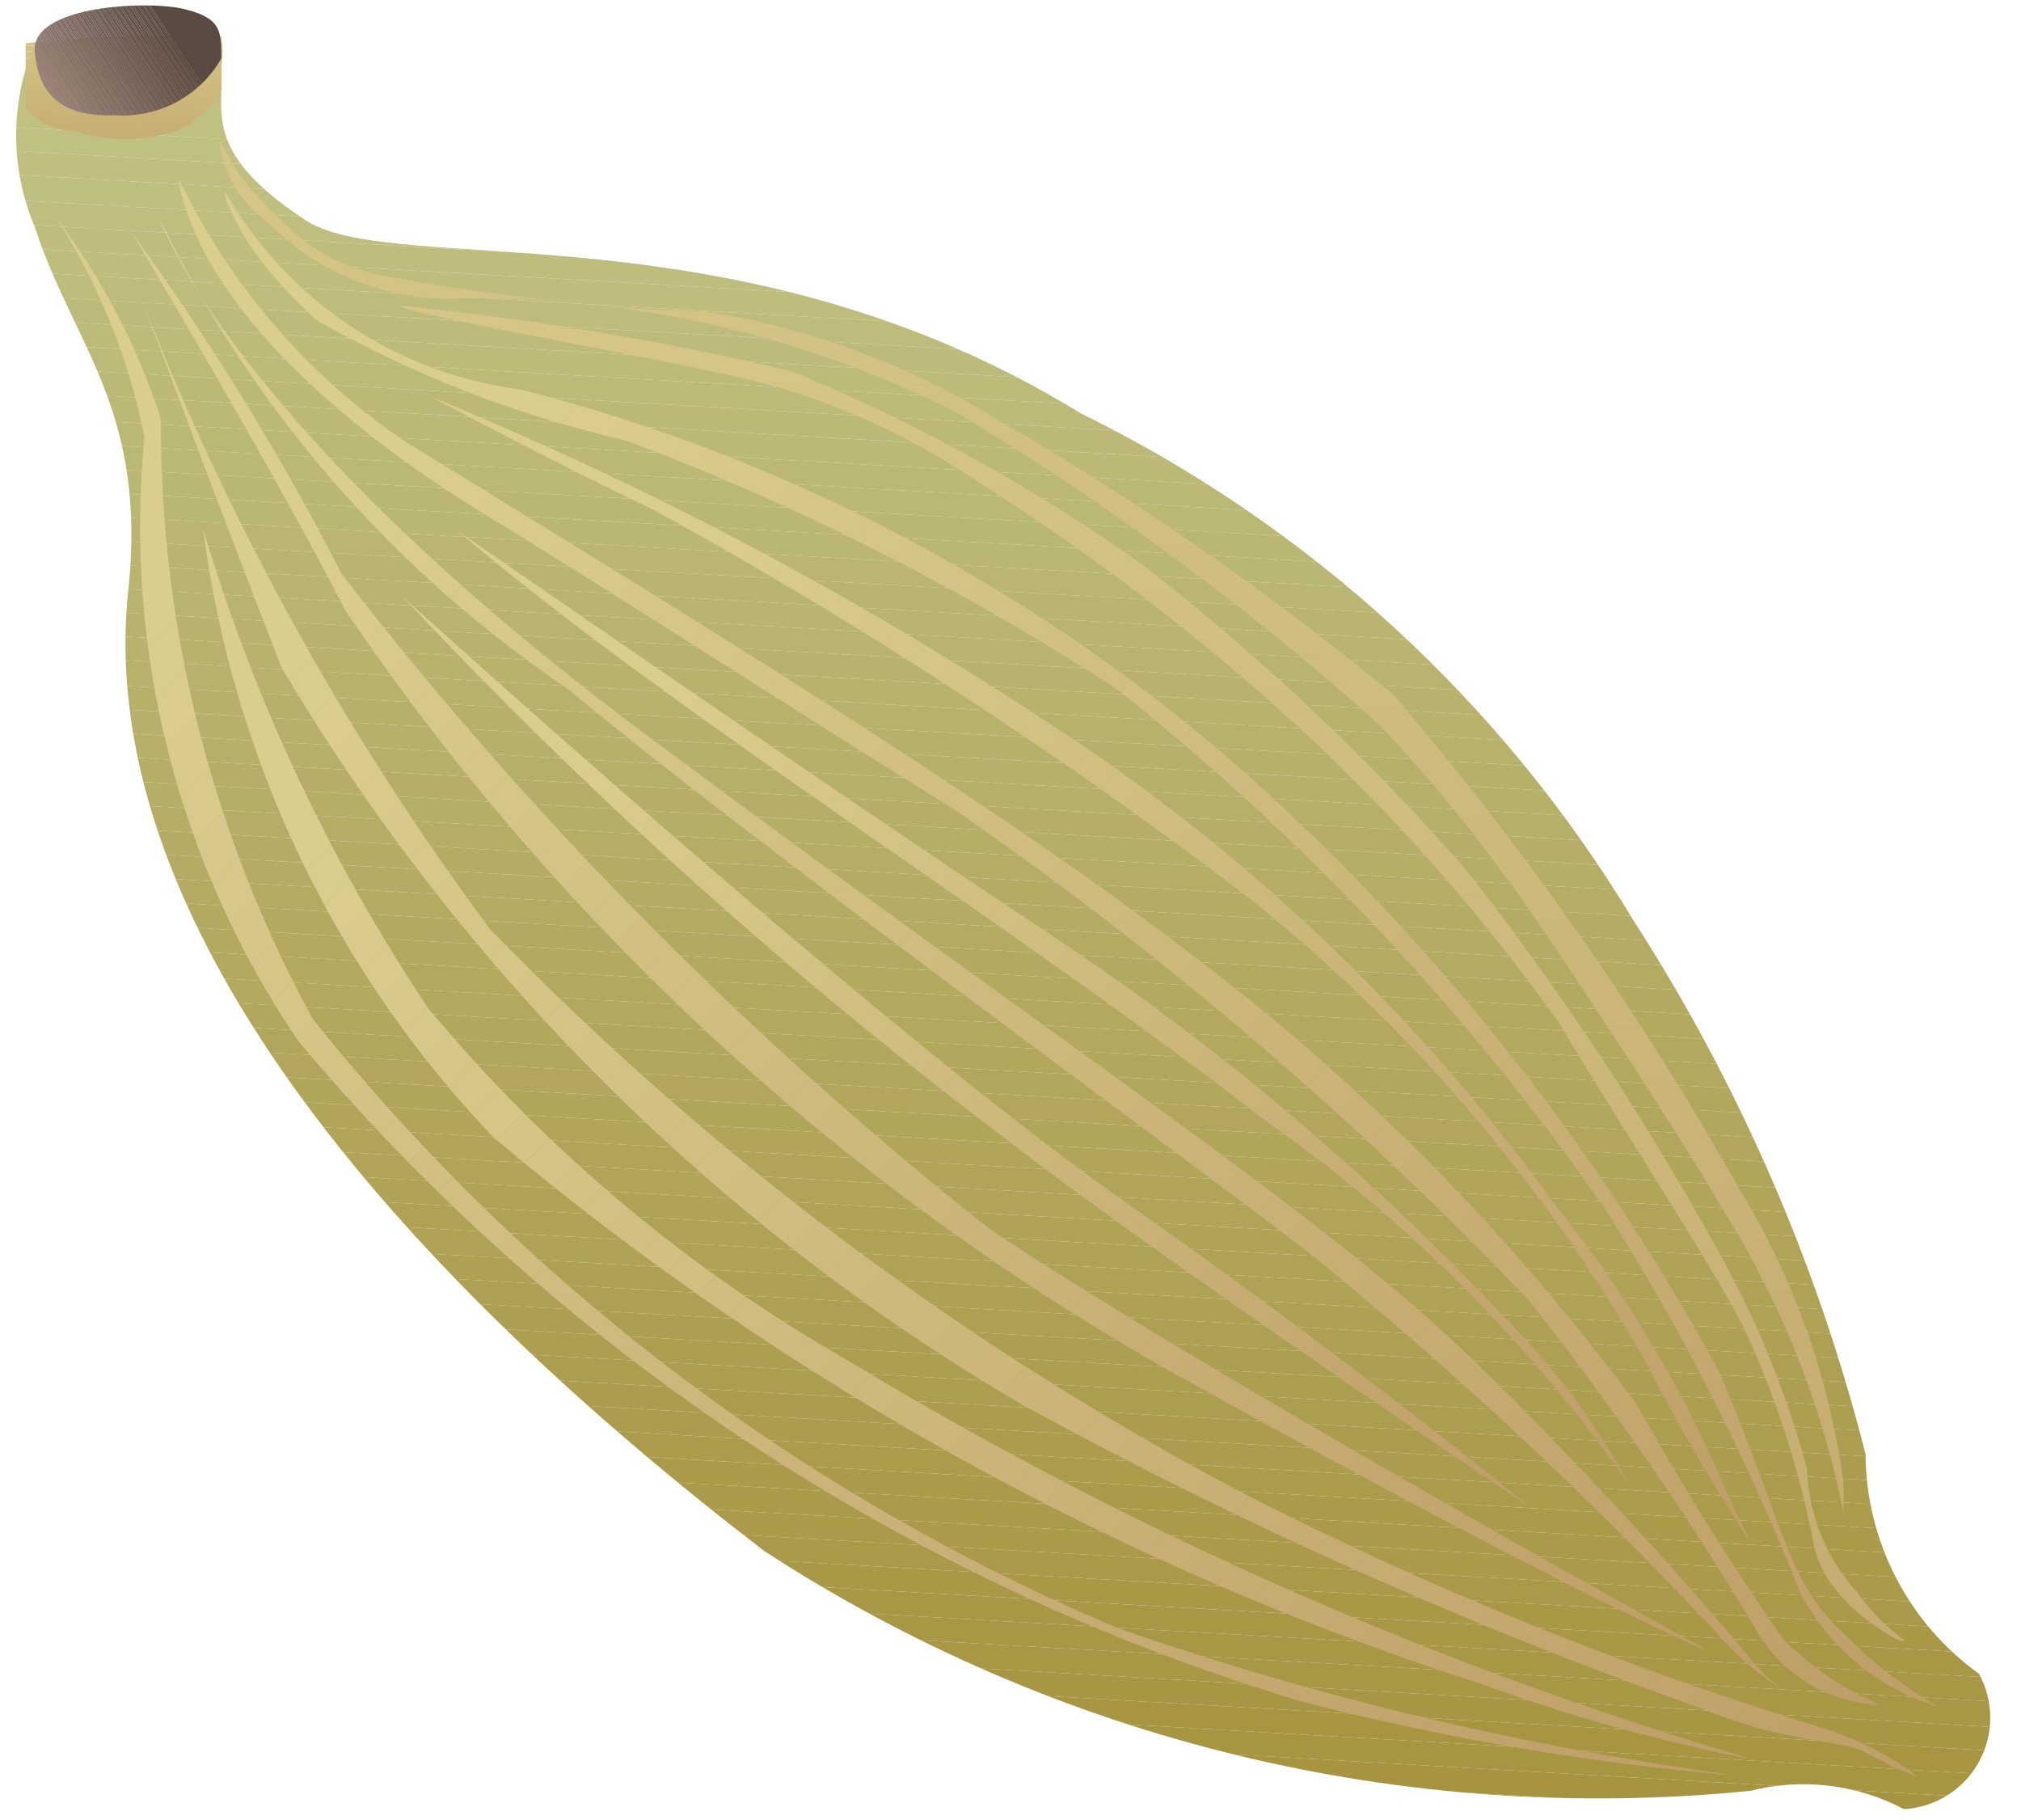 <svg xmlns="http://www.w3.org/2000/svg" xmlns:xlink="http://www.w3.org/1999/xlink" width="11.05" height="9.95" viewBox="0 0 11.05 9.95"><defs><clipPath id="a" transform="translate(0.11 0.03)"><path d="M1.07.18c.12.33-.19.55.5,1,.51.31,2.36-.1,4.23,1.05A7.26,7.26,0,0,1,8.82,5a9.85,9.85,0,0,1,1.27,2.92,1.49,1.49,0,0,0,.62,1.2.5.5,0,0,1-.41.74,1.18,1.18,0,0,0-.84-.1A8.36,8.36,0,0,1,4.07,8.45C2.18,7,.4,5.08.59,3.21c.11-1-.3-1.35-.51-2a1.28,1.28,0,0,1,0-1Z" fill="none"/></clipPath><clipPath id="b" transform="translate(0.11 0.03)"><path d="M1.1.17a.54.54,0,0,1,0,.17c0,.08,0,.09,0,.12A.5.5,0,0,1,.84.69a.9.9,0,0,1-.53,0C.08.68,0,.53,0,.46a1,1,0,0,1,0-.25A7.12,7.12,0,0,1,1.1.17Z" fill="none"/></clipPath><clipPath id="c" transform="translate(0.11 0.03)"><path d="M1.1.29c0-.15,0-.22-.2-.27S.06,0,.08.25.24.61.52.6A.62.62,0,0,0,1.1.29Z" fill="none"/></clipPath><clipPath id="d" transform="translate(0.11 0.03)"><path d="M10,8.41a4.12,4.12,0,0,0-.6-1.94,16.84,16.84,0,0,0-1.89-2.7A15.64,15.64,0,0,0,5.37,2.28a4.32,4.32,0,0,0-1.64-.61c-.53,0-1.46-.13-1.72-.19a.94.94,0,0,1-.52-.25A2,2,0,0,1,1.18.9L1.09.74a.61.61,0,0,0,.26.44,1.38,1.38,0,0,0,1.08.42,5.84,5.84,0,0,1,2.7.63A15.25,15.25,0,0,1,7.44,3.94,8.77,8.77,0,0,1,8.29,5c.17.24.87,1.31,1,1.55A4.92,4.92,0,0,1,10,8.41Z" fill="none"/></clipPath><clipPath id="e" transform="translate(0.11 0.03)"><path d="M2.07,1.64A16.44,16.44,0,0,1,4.22,2,9.61,9.61,0,0,1,6.14,3.06,12.66,12.66,0,0,1,7.91,4.73a15.48,15.48,0,0,1,1.33,2A5.28,5.28,0,0,1,9.77,8a1.05,1.05,0,0,0,.27.67,1.21,1.21,0,0,0,.34.32s-.48-.19-.57-.56a5,5,0,0,0-.39-1.21c-.19-.37-.75-1.22-1-1.65A10.48,10.48,0,0,0,7.05,4,12.52,12.52,0,0,0,5.2,2.58,3.86,3.86,0,0,0,3.78,2C3.28,1.89,2.13,1.69,2.07,1.64Z" fill="none"/></clipPath><clipPath id="f" transform="translate(0.11 0.03)"><path d="M1.11,1A2.18,2.18,0,0,0,2.74,2.1a9.58,9.58,0,0,1,3.85,2,12.14,12.14,0,0,1,2.7,3.37c.36.85.37,1.14.67,1.42a2.3,2.3,0,0,0,.53.41,1.25,1.25,0,0,1-.76-.63A12.29,12.29,0,0,0,8.66,6.57,13.42,13.42,0,0,0,6,3.74,13.82,13.82,0,0,0,3.32,2.38a6.26,6.26,0,0,1-1.7-.66C1.15,1.29,1.11,1,1.11,1Z" fill="none" clip-rule="evenodd"/></clipPath><clipPath id="g" transform="translate(0.11 0.03)"><path d="M.86.93A3.6,3.6,0,0,0,2.1,2.38C3,2.94,5.16,4.23,6.34,5.14a12,12,0,0,1,2.5,2.51,14.91,14.91,0,0,0,.8,1.28,1.67,1.67,0,0,0,.53.36.81.81,0,0,1-.66-.38A16.74,16.74,0,0,0,8.25,7.08,20.17,20.17,0,0,0,5.1,4.39c-.73-.45-2-1.27-2.53-1.59S1,1.75.86.93Z" fill="none" clip-rule="evenodd"/></clipPath><clipPath id="h" transform="translate(0.11 0.03)"><path d="M.76,1.16S1.13,2.28,3.44,4s3.67,2.6,4.49,3.39A22.53,22.53,0,0,1,9.48,9.06a.75.75,0,0,0,.27.21,1.55,1.55,0,0,1-.48-.38A22.61,22.61,0,0,0,7.05,6.82C6.2,6.17,3.93,4.52,3,3.74A6.57,6.57,0,0,1,.76,1.16Z" fill="none" clip-rule="evenodd"/></clipPath><clipPath id="i" transform="translate(0.11 0.03)"><path d="M2.25,2.14A19.76,19.76,0,0,1,5.62,3.92,10.32,10.32,0,0,1,8.38,6.54a6.59,6.59,0,0,1,.84,1.34c.11.25.24.52.24.52a10.41,10.41,0,0,1-.58-1A8.85,8.85,0,0,0,6.72,4.88,26,26,0,0,0,3.47,2.76C2.92,2.5,2.25,2.14,2.25,2.14Z" fill="none" clip-rule="evenodd"/></clipPath><clipPath id="j" transform="translate(0.11 0.03)"><path d="M2.39,2.87S4.5,4.33,5.62,5.07A14.21,14.21,0,0,1,8.19,7.25a3.82,3.82,0,0,1,.61.84,8.13,8.13,0,0,0-2-2C5.4,5,3.59,3.89,2.39,2.87Z" fill="none" clip-rule="evenodd"/></clipPath><clipPath id="k" transform="translate(0.11 0.03)"><path d="M.19,1.15A3.46,3.46,0,0,1,.68,2.36a5,5,0,0,0,.84,3.3A11.46,11.46,0,0,0,7,9.27a14.32,14.32,0,0,0,2.42.41A17.24,17.24,0,0,1,6,8.87,11.2,11.2,0,0,1,1.6,5.54,6.76,6.76,0,0,1,.77,2.26,3.75,3.75,0,0,0,.19,1.15Z" fill="none" clip-rule="evenodd"/></clipPath><clipPath id="l" transform="translate(0.11 0.03)"><path d="M2.23,5.48A9.7,9.7,0,0,1,1,2.86,5.91,5.91,0,0,0,2.59,6.19,16,16,0,0,0,8,9.18a9.72,9.72,0,0,0,1.48.41A21,21,0,0,1,4.53,7.41,8.42,8.42,0,0,1,2.23,5.48Z" fill="none" clip-rule="evenodd"/></clipPath><clipPath id="m" transform="translate(0.11 0.03)"><path d="M.67,1.62s.45,1.21.76,2A11.41,11.41,0,0,0,5.48,7.65,25.64,25.64,0,0,0,9.22,9.32c.44.18.74.16.87.23a1.84,1.84,0,0,0,.3.14,1.88,1.88,0,0,0-.49-.26A19.52,19.52,0,0,1,6.7,8.14,16.4,16.4,0,0,1,2.57,5.05,14.71,14.71,0,0,1,.67,1.62Z" fill="none" clip-rule="evenodd"/></clipPath><clipPath id="n" transform="translate(0.11 0.03)"><path d="M.61,1.24s.76,1.27,1.17,2.07A13.45,13.45,0,0,0,6.33,7.49C8.62,8.76,9.24,9,9.24,9S6.46,7.47,5.29,6.68A20.8,20.8,0,0,1,1.76,3.11,14.27,14.27,0,0,0,.61,1.24Z" fill="none" clip-rule="evenodd"/></clipPath><clipPath id="o" transform="translate(0.11 0.03)"><path d="M2.09,3.23S4.69,5.59,6,6.51,8.27,8.22,8.27,8.22s-2-1.34-2.85-2A26,26,0,0,1,2.09,3.23Z" fill="none" clip-rule="evenodd"/></clipPath></defs><title>Ресурс 28</title><g clip-path="url(#a)"><polygon points="11.05 0.77 1.18 0.2 11.05 0.2 11.05 0.77" fill="#c0c082"/><polygon points="11.05 1.33 0 0.69 0 0.2 1.18 0.2 11.05 0.77 11.05 1.33" fill="#c0c082"/><polygon points="11.05 1.46 0 0.82 0 0.69 11.05 1.33 11.05 1.46" fill="#c0c082"/><polygon points="11.05 1.59 0 0.95 0 0.82 11.05 1.46 11.05 1.59" fill="#c0bf81"/><polygon points="11.05 1.72 0 1.09 0 0.95 11.05 1.59 11.05 1.72" fill="#bfbf80"/><polygon points="11.05 1.85 0 1.22 0 1.09 11.05 1.72 11.05 1.85" fill="#bfbe7f"/><polygon points="11.05 1.98 0 1.35 0 1.22 11.05 1.85 11.05 1.98" fill="#bebd7e"/><polygon points="11.05 2.11 0 1.48 0 1.35 11.05 1.98 11.05 2.11" fill="#bebd7d"/><polygon points="11.05 2.24 0 1.61 0 1.48 11.05 2.11 11.05 2.24" fill="#bebc7c"/><polygon points="11.05 2.38 0 1.74 0 1.61 11.05 2.24 11.05 2.38" fill="#bdbb7b"/><polygon points="11.05 2.51 0 1.87 0 1.74 11.05 2.38 11.05 2.51" fill="#bdbb7a"/><polygon points="11.05 2.64 0 2 0 1.87 11.05 2.51 11.05 2.64" fill="#bcba79"/><polygon points="11.05 2.77 0 2.13 0 2 11.05 2.64 11.05 2.77" fill="#bcb978"/><polygon points="11.05 2.9 0 2.27 0 2.13 11.05 2.77 11.05 2.9" fill="#bcb977"/><polygon points="11.05 3.03 0 2.4 0 2.27 11.05 2.9 11.05 3.03" fill="#bbb876"/><polygon points="11.05 3.16 0 2.53 0 2.4 11.05 3.03 11.05 3.16" fill="#bbb775"/><polygon points="11.05 3.29 0 2.66 0 2.53 11.05 3.16 11.05 3.29" fill="#bab774"/><polygon points="11.05 3.42 0 2.79 0 2.66 11.05 3.29 11.05 3.42" fill="#bab673"/><polygon points="11.05 3.55 0 2.92 0 2.79 11.05 3.42 11.05 3.55" fill="#bab572"/><polygon points="11.05 3.69 0 3.05 0 2.92 11.05 3.55 11.05 3.69" fill="#b9b471"/><polygon points="11.05 3.82 0 3.18 0 3.05 11.05 3.69 11.05 3.82" fill="#b9b470"/><polygon points="11.05 3.95 0 3.31 0 3.18 11.05 3.82 11.05 3.95" fill="#b8b36f"/><polygon points="11.05 4.08 0 3.44 0 3.31 11.05 3.95 11.05 4.08" fill="#b8b26e"/><polygon points="11.05 4.21 0 3.57 0 3.44 11.05 4.08 11.05 4.21" fill="#b8b26d"/><polygon points="11.05 4.34 0 3.71 0 3.57 11.05 4.21 11.05 4.34" fill="#b7b16c"/><polygon points="11.05 4.47 0 3.84 0 3.71 11.05 4.34 11.05 4.47" fill="#b7b06b"/><polygon points="11.05 4.6 0 3.97 0 3.84 11.05 4.47 11.05 4.6" fill="#b6b06a"/><polygon points="11.05 4.73 0 4.1 0 3.97 11.05 4.6 11.05 4.73" fill="#b6af69"/><polygon points="11.05 4.86 0 4.23 0 4.1 11.05 4.73 11.05 4.86" fill="#b6ae68"/><polygon points="11.05 4.99 0 4.36 0 4.23 11.05 4.86 11.05 4.99" fill="#b5ae67"/><polygon points="11.05 5.13 0 4.49 0 4.36 11.05 4.99 11.05 5.13" fill="#b5ad66"/><polygon points="11.05 5.26 0 4.62 0 4.49 11.05 5.13 11.05 5.26" fill="#b4ac65"/><polygon points="11.05 5.39 0 4.75 0 4.62 11.05 5.26 11.05 5.39" fill="#b4ac64"/><polygon points="11.05 5.52 0 4.88 0 4.75 11.05 5.39 11.05 5.52" fill="#b4ab62"/><polygon points="11.05 5.65 0 5.01 0 4.88 11.05 5.52 11.05 5.65" fill="#b3aa61"/><polygon points="11.05 5.78 0 5.14 0 5.01 11.05 5.65 11.05 5.78" fill="#b3aa60"/><polygon points="11.05 5.91 0 5.28 0 5.14 11.05 5.78 11.05 5.91" fill="#b2a95f"/><polygon points="11.05 6.04 0 5.41 0 5.28 11.05 5.91 11.05 6.04" fill="#b2a85e"/><polygon points="11.05 6.17 0 5.54 0 5.41 11.05 6.04 11.05 6.17" fill="#b2a85d"/><polygon points="11.05 6.3 0 5.67 0 5.54 11.05 6.17 11.05 6.3" fill="#b1a75c"/><polygon points="11.05 6.43 0 5.8 0 5.67 11.05 6.3 11.05 6.43" fill="#b1a65b"/><polygon points="11.05 6.57 0 5.93 0 5.8 11.05 6.43 11.05 6.57" fill="#b0a65a"/><polygon points="11.05 6.7 0 6.06 0 5.93 11.05 6.57 11.05 6.7" fill="#b0a559"/><polygon points="11.05 6.83 0 6.19 0 6.06 11.05 6.7 11.05 6.83" fill="#b0a458"/><polygon points="11.05 6.96 0 6.32 0 6.19 11.05 6.83 11.05 6.96" fill="#afa457"/><polygon points="11.05 7.09 0 6.45 0 6.32 11.05 6.96 11.05 7.09" fill="#afa356"/><polygon points="11.05 7.22 0 6.58 0 6.45 11.05 7.09 11.05 7.22" fill="#aea255"/><polygon points="11.05 7.35 0 6.72 0 6.58 11.05 7.22 11.05 7.35" fill="#aea254"/><polygon points="11.05 7.48 0 6.85 0 6.72 11.05 7.35 11.05 7.48" fill="#aea153"/><polygon points="11.05 7.61 0 6.98 0 6.85 11.05 7.48 11.05 7.61" fill="#ada052"/><polygon points="11.05 7.74 0 7.11 0 6.98 11.05 7.61 11.05 7.74" fill="#ad9f51"/><polygon points="11.05 7.87 0 7.24 0 7.11 11.05 7.74 11.05 7.87" fill="#ac9f50"/><polygon points="11.05 8.01 0 7.37 0 7.24 11.05 7.87 11.05 8.01" fill="#ac9e4f"/><polygon points="11.05 8.14 0 7.5 0 7.37 11.05 8.01 11.05 8.14" fill="#ac9d4e"/><polygon points="11.05 8.27 0 7.63 0 7.5 11.05 8.14 11.05 8.27" fill="#ab9d4d"/><polygon points="11.05 8.4 0 7.76 0 7.63 11.05 8.27 11.05 8.4" fill="#ab9c4c"/><polygon points="11.05 8.53 0 7.89 0 7.76 11.05 8.4 11.05 8.53" fill="#aa9b4b"/><polygon points="11.05 8.66 0 8.03 0 7.89 11.05 8.53 11.05 8.66" fill="#aa9b4a"/><polygon points="11.05 8.79 0 8.16 0 8.03 11.05 8.66 11.05 8.79" fill="#aa9a49"/><polygon points="11.05 8.92 0 8.29 0 8.16 11.05 8.79 11.05 8.92" fill="#a99948"/><polygon points="11.05 9.05 0 8.42 0 8.29 11.05 8.92 11.05 9.05" fill="#a99947"/><polygon points="11.05 9.18 0 8.55 0 8.42 11.05 9.05 11.05 9.18" fill="#a89846"/><polygon points="11.05 9.31 0 8.68 0 8.55 11.05 9.18 11.05 9.31" fill="#a89745"/><polygon points="11.05 9.45 0 8.81 0 8.68 11.05 9.31 11.05 9.45" fill="#a89744"/><polygon points="11.05 9.58 0 8.94 0 8.81 11.05 9.45 11.05 9.58" fill="#a79643"/><polygon points="11.05 9.71 0 9.07 0 8.94 11.05 9.58 11.05 9.71" fill="#a79542"/><polygon points="11.05 9.84 0 9.2 0 9.07 11.05 9.71 11.05 9.84" fill="#a69541"/><polygon points="10.63 9.95 0 9.34 0 9.2 11.05 9.84 11.05 9.95 10.63 9.95" fill="#a69440"/><polygon points="0 9.34 10.63 9.95 0 9.95 0 9.34" fill="#a69440"/></g><g clip-path="url(#b)"><polygon points="0.14 0.81 0.92 0.82 0.14 0.82 0.14 0.81" fill="#c5a970"/><polygon points="0.14 0.78 1.24 0.8 1.24 0.82 0.92 0.82 0.14 0.81 0.14 0.78" fill="#c5aa71"/><polygon points="0.14 0.76 1.24 0.78 1.24 0.8 0.14 0.78 0.14 0.76" fill="#c6ac71"/><polygon points="0.14 0.74 1.24 0.75 1.24 0.78 0.14 0.76 0.14 0.74" fill="#c6ad72"/><polygon points="0.14 0.71 1.24 0.73 1.24 0.75 0.14 0.74 0.14 0.71" fill="#c7ae73"/><polygon points="0.14 0.69 1.24 0.71 1.24 0.73 0.14 0.71 0.14 0.69" fill="#c8af74"/><polygon points="0.14 0.67 1.24 0.69 1.24 0.71 0.14 0.69 0.14 0.67" fill="#c8b075"/><polygon points="0.14 0.64 1.24 0.66 1.24 0.69 0.14 0.67 0.14 0.64" fill="#c9b176"/><polygon points="0.14 0.62 1.24 0.64 1.24 0.66 0.14 0.64 0.14 0.62" fill="#c9b277"/><polygon points="0.14 0.6 1.24 0.62 1.24 0.64 0.14 0.62 0.14 0.6" fill="#cab378"/><polygon points="0.14 0.57 1.24 0.59 1.24 0.62 0.14 0.6 0.14 0.57" fill="#cbb478"/><polygon points="0.14 0.55 1.24 0.57 1.24 0.59 0.14 0.57 0.14 0.55" fill="#cbb579"/><polygon points="0.14 0.53 1.24 0.55 1.24 0.57 0.14 0.55 0.14 0.53" fill="#ccb67a"/><polygon points="0.14 0.51 1.24 0.52 1.24 0.55 0.14 0.53 0.14 0.51" fill="#ccb77b"/><polygon points="0.14 0.48 1.24 0.5 1.24 0.52 0.14 0.51 0.14 0.48" fill="#cdb87c"/><polygon points="0.14 0.46 1.24 0.48 1.24 0.5 0.14 0.48 0.14 0.46" fill="#ceb97d"/><polygon points="0.14 0.44 1.24 0.46 1.24 0.48 0.14 0.46 0.14 0.44" fill="#ceba7e"/><polygon points="0.14 0.41 1.24 0.43 1.24 0.46 0.14 0.44 0.14 0.41" fill="#cfbb7e"/><polygon points="0.14 0.39 1.24 0.41 1.24 0.43 0.14 0.41 0.14 0.39" fill="#cfbc7f"/><polygon points="0.14 0.37 1.24 0.39 1.24 0.41 0.14 0.39 0.14 0.37" fill="#d0bd80"/><polygon points="0.14 0.34 1.24 0.36 1.24 0.39 0.14 0.37 0.14 0.34" fill="#d0be81"/><polygon points="0.14 0.32 1.24 0.34 1.24 0.36 0.14 0.34 0.14 0.32" fill="#d1bf82"/><polygon points="0.14 0.3 1.24 0.32 1.24 0.34 0.14 0.32 0.14 0.3" fill="#d2c083"/><polygon points="0.14 0.28 1.24 0.29 1.24 0.32 0.14 0.3 0.14 0.28" fill="#d2c184"/><polygon points="0.14 0.25 1.24 0.27 1.24 0.29 0.14 0.28 0.14 0.25" fill="#d3c285"/><polygon points="0.14 0.23 1.24 0.25 1.24 0.27 0.14 0.25 0.14 0.23" fill="#d3c385"/><polygon points="0.14 0.21 1.24 0.23 1.24 0.25 0.14 0.23 0.14 0.21" fill="#d4c486"/><polygon points="0.27 0.19 1.24 0.2 1.24 0.23 0.14 0.21 0.14 0.19 0.27 0.19" fill="#d5c587"/><polygon points="1.24 0.2 0.27 0.19 1.24 0.19 1.24 0.2" fill="#d5c688"/></g><g clip-path="url(#c)"><polygon points="0.17 0.39 0.34 0.64 0.17 0.64 0.17 0.39" fill="#988279"/><polygon points="0.17 0.36 0.35 0.64 0.34 0.64 0.17 0.39 0.17 0.36" fill="#988279"/><polygon points="0.17 0.34 0.37 0.64 0.35 0.64 0.17 0.36 0.17 0.34" fill="#978178"/><polygon points="0.17 0.32 0.38 0.64 0.37 0.64 0.17 0.34 0.17 0.32" fill="#968077"/><polygon points="0.17 0.3 0.4 0.64 0.38 0.64 0.17 0.32 0.17 0.3" fill="#957f76"/><polygon points="0.17 0.28 0.41 0.64 0.4 0.64 0.17 0.3 0.17 0.28" fill="#947e75"/><polygon points="0.17 0.25 0.43 0.64 0.41 0.64 0.17 0.28 0.17 0.25" fill="#937d74"/><polygon points="0.17 0.23 0.44 0.64 0.43 0.64 0.17 0.25 0.17 0.23" fill="#927c74"/><polygon points="0.17 0.21 0.46 0.64 0.44 0.64 0.17 0.23 0.17 0.21" fill="#917b73"/><polygon points="0.17 0.19 0.47 0.64 0.46 0.64 0.17 0.21 0.17 0.19" fill="#907b72"/><polygon points="0.17 0.17 0.48 0.64 0.47 0.64 0.17 0.19 0.17 0.17" fill="#8f7a71"/><polygon points="0.17 0.14 0.5 0.64 0.48 0.64 0.17 0.17 0.17 0.14" fill="#8e7970"/><polygon points="0.17 0.12 0.51 0.64 0.5 0.64 0.17 0.14 0.17 0.12" fill="#8d786f"/><polygon points="0.17 0.1 0.53 0.64 0.51 0.64 0.17 0.12 0.17 0.1" fill="#8c776e"/><polygon points="0.17 0.08 0.54 0.64 0.53 0.64 0.17 0.1 0.17 0.08" fill="#8b766d"/><polygon points="0.17 0.06 0.56 0.64 0.54 0.64 0.17 0.08 0.17 0.06" fill="#8a756c"/><polygon points="0.17 0.03 0.57 0.64 0.56 0.64 0.17 0.06 0.17 0.03" fill="#89746b"/><polygon points="0.17 0.01 0.58 0.64 0.57 0.64 0.17 0.03 0.17 0.01" fill="#88736a"/><polygon points="0.18 0 0.6 0.64 0.58 0.64 0.17 0.01 0.17 0 0.18 0" fill="#877269"/><polygon points="0.2 0 0.61 0.64 0.6 0.64 0.18 0 0.2 0" fill="#867169"/><polygon points="0.21 0 0.63 0.64 0.61 0.64 0.2 0 0.21 0" fill="#857068"/><polygon points="0.22 0 0.64 0.64 0.63 0.64 0.21 0 0.22 0" fill="#846f67"/><polygon points="0.24 0 0.66 0.64 0.64 0.64 0.22 0 0.24 0" fill="#836e66"/><polygon points="0.25 0 0.67 0.64 0.66 0.64 0.24 0 0.25 0" fill="#826d65"/><polygon points="0.27 0 0.69 0.64 0.67 0.64 0.25 0 0.27 0" fill="#816d64"/><polygon points="0.28 0 0.7 0.64 0.69 0.64 0.27 0 0.28 0" fill="#806c63"/><polygon points="0.3 0 0.71 0.64 0.7 0.64 0.28 0 0.3 0" fill="#7f6b62"/><polygon points="0.31 0 0.73 0.64 0.71 0.64 0.3 0 0.31 0" fill="#7e6a61"/><polygon points="0.33 0 0.74 0.64 0.73 0.64 0.31 0 0.33 0" fill="#7d6960"/><polygon points="0.34 0 0.76 0.64 0.74 0.64 0.33 0 0.34 0" fill="#7c685f"/><polygon points="0.35 0 0.77 0.64 0.76 0.64 0.34 0 0.35 0" fill="#7b675e"/><polygon points="0.37 0 0.79 0.64 0.77 0.64 0.35 0 0.37 0" fill="#7a665e"/><polygon points="0.38 0 0.8 0.64 0.79 0.64 0.37 0 0.38 0" fill="#78655d"/><polygon points="0.4 0 0.81 0.64 0.8 0.64 0.38 0 0.4 0" fill="#77645c"/><polygon points="0.41 0 0.83 0.64 0.81 0.64 0.4 0 0.41 0" fill="#76635b"/><polygon points="0.43 0 0.84 0.64 0.83 0.64 0.41 0 0.43 0" fill="#75625a"/><polygon points="0.44 0 0.86 0.64 0.84 0.64 0.43 0 0.44 0" fill="#746159"/><polygon points="0.46 0 0.87 0.64 0.86 0.64 0.44 0 0.46 0" fill="#736058"/><polygon points="0.47 0 0.89 0.64 0.87 0.64 0.46 0 0.47 0" fill="#725f57"/><polygon points="0.48 0 0.9 0.64 0.89 0.64 0.47 0 0.48 0" fill="#715f56"/><polygon points="0.5 0 0.92 0.64 0.9 0.64 0.48 0 0.5 0" fill="#705e55"/><polygon points="0.51 0 0.93 0.64 0.92 0.64 0.5 0 0.51 0" fill="#6f5d54"/><polygon points="0.53 0 0.94 0.64 0.93 0.64 0.51 0 0.53 0" fill="#6e5c53"/><polygon points="0.54 0 0.96 0.64 0.94 0.64 0.53 0 0.54 0" fill="#6d5b53"/><polygon points="0.56 0 0.97 0.64 0.96 0.64 0.54 0 0.56 0" fill="#6c5a52"/><polygon points="0.57 0 0.99 0.64 0.97 0.64 0.56 0 0.57 0" fill="#6b5951"/><polygon points="0.58 0 1 0.64 0.99 0.64 0.57 0 0.58 0" fill="#6a5850"/><polygon points="0.6 0 1.02 0.64 1 0.64 0.58 0 0.6 0" fill="#69574f"/><polygon points="0.61 0 1.03 0.64 1.02 0.64 0.6 0 0.61 0" fill="#68564e"/><polygon points="0.63 0 1.05 0.64 1.03 0.64 0.61 0 0.63 0" fill="#67554d"/><polygon points="0.64 0 1.06 0.64 1.05 0.64 0.63 0 0.64 0" fill="#66544c"/><polygon points="0.66 0 1.07 0.64 1.06 0.64 0.64 0 0.66 0" fill="#65534b"/><polygon points="0.67 0 1.09 0.64 1.07 0.64 0.66 0 0.67 0" fill="#64524a"/><polygon points="0.69 0 1.1 0.64 1.09 0.64 0.67 0 0.69 0" fill="#635149"/><polygon points="0.7 0 1.12 0.64 1.1 0.64 0.69 0 0.7 0" fill="#625148"/><polygon points="0.71 0 1.13 0.64 1.12 0.64 0.7 0 0.71 0" fill="#615048"/><polygon points="0.73 0 1.15 0.64 1.13 0.64 0.71 0 0.73 0" fill="#604f47"/><polygon points="0.74 0 1.16 0.64 1.15 0.64 0.73 0 0.74 0" fill="#5f4e46"/><polygon points="0.76 0 1.18 0.64 1.16 0.64 0.74 0 0.76 0" fill="#5e4d45"/><polygon points="0.77 0 1.19 0.64 1.18 0.64 0.76 0 0.77 0" fill="#5d4c44"/><polygon points="0.79 0 1.2 0.64 1.19 0.64 0.77 0 0.79 0" fill="#5c4b43"/><polygon points="0.8 0 1.22 0.64 1.2 0.64 0.79 0 0.8 0" fill="#5b4a42"/><polygon points="1.22 0.64 0.8 0 1.25 0 1.25 0.64 1.22 0.64" fill="#5b4a42"/></g><g clip-path="url(#d)"><polygon points="1.19 8.37 5.21 8.43 1.19 8.43 1.19 8.37" fill="#c5aa71"/><polygon points="1.19 8.08 10.08 8.22 10.08 8.43 5.21 8.43 1.19 8.37 1.19 8.08" fill="#c6ac71"/><polygon points="1.19 7.79 10.08 7.94 10.08 8.22 1.19 8.08 1.19 7.79" fill="#c6ad72"/><polygon points="1.19 7.51 10.08 7.65 10.08 7.94 1.19 7.79 1.19 7.51" fill="#c7ae73"/><polygon points="1.19 7.22 10.08 7.36 10.08 7.65 1.19 7.51 1.19 7.22" fill="#c8af74"/><polygon points="1.19 6.93 10.08 7.07 10.08 7.36 1.19 7.22 1.19 6.93" fill="#c8b075"/><polygon points="1.19 6.64 10.08 6.79 10.08 7.07 1.19 6.93 1.19 6.64" fill="#c9b176"/><polygon points="1.19 6.36 10.08 6.5 10.08 6.79 1.19 6.64 1.19 6.36" fill="#c9b277"/><polygon points="1.19 6.07 10.08 6.21 10.08 6.5 1.19 6.36 1.19 6.07" fill="#cab378"/><polygon points="1.19 5.78 10.08 5.92 10.08 6.21 1.19 6.07 1.19 5.78" fill="#cbb478"/><polygon points="1.19 5.49 10.08 5.63 10.08 5.92 1.19 5.78 1.19 5.49" fill="#cbb579"/><polygon points="1.19 5.2 10.08 5.35 10.08 5.63 1.19 5.49 1.19 5.2" fill="#ccb67a"/><polygon points="1.19 4.92 10.08 5.06 10.08 5.35 1.19 5.2 1.19 4.92" fill="#ccb77b"/><polygon points="1.19 4.63 10.08 4.77 10.08 5.06 1.19 4.92 1.19 4.63" fill="#cdb87c"/><polygon points="1.19 4.34 10.08 4.49 10.08 4.77 1.19 4.63 1.19 4.34" fill="#ceb97d"/><polygon points="1.19 4.05 10.08 4.2 10.08 4.49 1.19 4.34 1.19 4.05" fill="#ceba7e"/><polygon points="1.19 3.77 10.08 3.91 10.08 4.2 1.19 4.05 1.19 3.77" fill="#cfbb7e"/><polygon points="1.19 3.48 10.08 3.62 10.08 3.91 1.19 3.77 1.19 3.48" fill="#cfbc7f"/><polygon points="1.19 3.19 10.08 3.33 10.08 3.62 1.19 3.48 1.19 3.19" fill="#d0bd80"/><polygon points="1.19 2.9 10.08 3.05 10.08 3.33 1.19 3.19 1.19 2.9" fill="#d0be81"/><polygon points="1.19 2.62 10.08 2.76 10.08 3.05 1.19 2.9 1.19 2.62" fill="#d1bf82"/><polygon points="1.19 2.33 10.08 2.47 10.08 2.76 1.19 2.62 1.19 2.33" fill="#d2c083"/><polygon points="1.19 2.04 10.08 2.18 10.08 2.47 1.19 2.33 1.19 2.04" fill="#d2c184"/><polygon points="1.19 1.75 10.08 1.9 10.08 2.18 1.19 2.04 1.19 1.75" fill="#d3c285"/><polygon points="1.19 1.47 10.08 1.61 10.08 1.9 1.19 1.75 1.19 1.47" fill="#d3c385"/><polygon points="1.19 1.18 10.08 1.32 10.08 1.61 1.19 1.47 1.19 1.18" fill="#d4c486"/><polygon points="1.19 0.89 10.08 1.03 10.08 1.32 1.19 1.18 1.19 0.89" fill="#d5c587"/><polygon points="10.08 1.03 1.19 0.89 1.19 0.77 10.08 0.77 10.08 1.03" fill="#d5c688"/></g><g clip-path="url(#e)"><polygon points="2.19 8.92 5.84 8.97 2.19 8.97 2.19 8.92" fill="#c5aa71"/><polygon points="2.19 8.64 10.49 8.78 10.49 8.97 5.84 8.97 2.19 8.92 2.19 8.64" fill="#c6ac71"/><polygon points="2.19 8.37 10.49 8.5 10.49 8.78 2.19 8.64 2.19 8.37" fill="#c6ad72"/><polygon points="2.19 8.09 10.49 8.23 10.49 8.5 2.19 8.37 2.19 8.09" fill="#c7ae73"/><polygon points="2.19 7.82 10.49 7.95 10.49 8.23 2.19 8.09 2.19 7.82" fill="#c8af74"/><polygon points="2.19 7.54 10.49 7.68 10.49 7.95 2.19 7.82 2.19 7.54" fill="#c8b075"/><polygon points="2.19 7.27 10.49 7.4 10.49 7.68 2.19 7.54 2.19 7.27" fill="#c9b176"/><polygon points="2.19 7 10.49 7.13 10.49 7.4 2.19 7.27 2.19 7" fill="#c9b277"/><polygon points="2.19 6.72 10.49 6.86 10.49 7.13 2.19 7 2.19 6.72" fill="#cab378"/><polygon points="2.19 6.45 10.49 6.58 10.49 6.86 2.19 6.72 2.19 6.45" fill="#cbb478"/><polygon points="2.19 6.17 10.49 6.31 10.49 6.58 2.19 6.45 2.19 6.17" fill="#cbb579"/><polygon points="2.19 5.9 10.49 6.03 10.49 6.31 2.19 6.17 2.19 5.9" fill="#ccb67a"/><polygon points="2.19 5.62 10.49 5.76 10.49 6.03 2.19 5.9 2.19 5.62" fill="#ccb77b"/><polygon points="2.19 5.35 10.49 5.48 10.49 5.76 2.19 5.62 2.19 5.35" fill="#cdb87c"/><polygon points="2.19 5.08 10.49 5.21 10.49 5.48 2.19 5.35 2.19 5.08" fill="#ceb97d"/><polygon points="2.19 4.8 10.49 4.93 10.49 5.21 2.19 5.08 2.19 4.8" fill="#ceba7e"/><polygon points="2.19 4.53 10.49 4.66 10.49 4.93 2.19 4.8 2.19 4.53" fill="#cfbb7e"/><polygon points="2.19 4.25 10.49 4.39 10.49 4.66 2.19 4.53 2.19 4.25" fill="#cfbc7f"/><polygon points="2.19 3.98 10.49 4.11 10.49 4.39 2.19 4.25 2.19 3.98" fill="#d0bd80"/><polygon points="2.19 3.7 10.49 3.84 10.49 4.11 2.19 3.98 2.19 3.7" fill="#d0be81"/><polygon points="2.19 3.43 10.49 3.56 10.49 3.84 2.19 3.7 2.19 3.43" fill="#d1bf82"/><polygon points="2.19 3.16 10.49 3.29 10.49 3.56 2.19 3.43 2.19 3.16" fill="#d2c083"/><polygon points="2.19 2.88 10.49 3.02 10.49 3.29 2.19 3.16 2.19 2.88" fill="#d2c184"/><polygon points="2.19 2.61 10.49 2.74 10.49 3.02 2.19 2.88 2.19 2.61" fill="#d3c285"/><polygon points="2.19 2.33 10.49 2.47 10.49 2.74 2.19 2.61 2.19 2.33" fill="#d3c385"/><polygon points="2.19 2.06 10.49 2.19 10.49 2.47 2.19 2.33 2.19 2.06" fill="#d4c486"/><polygon points="2.19 1.78 10.49 1.92 10.49 2.19 2.19 2.06 2.19 1.78" fill="#d5c587"/><polygon points="10.49 1.92 2.19 1.78 2.19 1.67 10.49 1.67 10.49 1.92" fill="#d5c688"/></g><g clip-path="url(#f)"><polygon points="10.54 9.34 10.6 9.28 10.6 9.34 10.54 9.34" fill="#be9e67"/><polygon points="10.23 9.34 10.6 8.94 10.6 9.28 10.54 9.34 10.23 9.34" fill="#bf9f68"/><polygon points="9.91 9.34 10.6 8.61 10.6 8.94 10.23 9.34 9.91 9.34" fill="#bfa068"/><polygon points="9.6 9.34 10.6 8.28 10.6 8.61 9.91 9.34 9.6 9.34" fill="#c0a169"/><polygon points="9.29 9.34 10.6 7.95 10.6 8.28 9.6 9.34 9.29 9.34" fill="#c1a26a"/><polygon points="8.97 9.34 10.6 7.62 10.6 7.95 9.29 9.34 8.97 9.34" fill="#c1a36b"/><polygon points="8.66 9.34 10.6 7.28 10.6 7.62 8.97 9.34 8.66 9.34" fill="#c2a46c"/><polygon points="8.35 9.34 10.6 6.95 10.6 7.28 8.66 9.34 8.35 9.34" fill="#c2a56d"/><polygon points="8.04 9.34 10.6 6.62 10.6 6.95 8.35 9.34 8.04 9.34" fill="#c3a66e"/><polygon points="7.72 9.34 10.6 6.29 10.6 6.62 8.04 9.34 7.72 9.34" fill="#c4a76e"/><polygon points="7.41 9.34 10.6 5.95 10.6 6.29 7.72 9.34 7.41 9.34" fill="#c4a86f"/><polygon points="7.09 9.34 10.6 5.62 10.6 5.95 7.41 9.34 7.09 9.34" fill="#c5a970"/><polygon points="6.78 9.34 10.6 5.29 10.6 5.62 7.09 9.34 6.78 9.34" fill="#c5aa71"/><polygon points="6.47 9.34 10.6 4.96 10.6 5.29 6.78 9.34 6.47 9.34" fill="#c6ab72"/><polygon points="6.16 9.34 10.6 4.62 10.6 4.96 6.47 9.34 6.16 9.34" fill="#c6ac73"/><polygon points="5.84 9.34 10.6 4.29 10.6 4.62 6.16 9.34 5.84 9.34" fill="#c7ad74"/><polygon points="5.53 9.34 10.6 3.96 10.6 4.29 5.84 9.34 5.53 9.34" fill="#c8ae74"/><polygon points="5.22 9.34 10.6 3.63 10.6 3.96 5.53 9.34 5.22 9.34" fill="#c8af75"/><polygon points="4.9 9.34 10.6 3.29 10.6 3.63 5.22 9.34 4.9 9.34" fill="#c9b076"/><polygon points="4.59 9.34 10.6 2.96 10.6 3.29 4.9 9.34 4.59 9.34" fill="#c9b177"/><polygon points="4.28 9.34 10.6 2.63 10.6 2.96 4.59 9.34 4.28 9.34" fill="#cab278"/><polygon points="3.96 9.34 10.6 2.3 10.6 2.63 4.28 9.34 3.96 9.34" fill="#cbb379"/><polygon points="3.65 9.34 10.6 1.97 10.6 2.3 3.96 9.34 3.65 9.34" fill="#cbb47a"/><polygon points="3.34 9.34 10.6 1.63 10.6 1.97 3.65 9.34 3.34 9.34" fill="#ccb67a"/><polygon points="3.02 9.34 10.6 1.3 10.6 1.63 3.34 9.34 3.02 9.34" fill="#ccb77b"/><polygon points="2.71 9.34 10.53 1.05 10.6 1.05 10.6 1.3 3.02 9.34 2.71 9.34" fill="#cdb87c"/><polygon points="2.4 9.34 10.21 1.05 10.53 1.05 2.71 9.34 2.4 9.34" fill="#ceb97d"/><polygon points="2.08 9.34 9.9 1.05 10.21 1.05 2.4 9.34 2.08 9.34" fill="#ceba7e"/><polygon points="1.77 9.34 9.59 1.05 9.9 1.05 2.08 9.34 1.77 9.34" fill="#cfbb7f"/><polygon points="1.46 9.34 9.27 1.05 9.59 1.05 1.77 9.34 1.46 9.34" fill="#cfbc80"/><polygon points="1.23 9.26 8.96 1.05 9.27 1.05 1.46 9.34 1.23 9.34 1.23 9.26" fill="#d0bd80"/><polygon points="1.23 8.92 8.65 1.05 8.96 1.05 1.23 9.26 1.23 8.92" fill="#d1be81"/><polygon points="1.23 8.59 8.34 1.05 8.65 1.05 1.23 8.92 1.23 8.59" fill="#d1bf82"/><polygon points="1.23 8.26 8.02 1.05 8.34 1.05 1.23 8.59 1.23 8.26" fill="#d2c083"/><polygon points="1.23 7.93 7.71 1.05 8.02 1.05 1.23 8.26 1.23 7.93" fill="#d2c184"/><polygon points="1.23 7.59 7.39 1.05 7.71 1.05 1.23 7.93 1.23 7.59" fill="#d3c285"/><polygon points="1.23 7.26 7.08 1.05 7.39 1.05 1.23 7.59 1.23 7.26" fill="#d3c386"/><polygon points="1.23 6.93 6.77 1.05 7.08 1.05 1.23 7.26 1.23 6.93" fill="#d4c486"/><polygon points="1.23 6.6 6.46 1.05 6.77 1.05 1.23 6.93 1.23 6.6" fill="#d5c587"/><polygon points="1.23 6.26 6.14 1.05 6.46 1.05 1.23 6.6 1.23 6.26" fill="#d5c688"/><polygon points="1.23 5.93 5.83 1.05 6.14 1.05 1.23 6.26 1.23 5.93" fill="#d6c789"/><polygon points="1.23 5.6 5.52 1.05 5.83 1.05 1.23 5.93 1.23 5.6" fill="#d6c88a"/><polygon points="1.23 5.27 5.2 1.05 5.52 1.05 1.23 5.6 1.23 5.27" fill="#d7c98b"/><polygon points="1.23 4.94 4.89 1.05 5.2 1.05 1.23 5.27 1.23 4.94" fill="#d8ca8c"/><polygon points="1.23 4.6 4.58 1.05 4.89 1.05 1.23 4.94 1.23 4.6" fill="#d8cb8c"/><polygon points="1.23 4.27 4.26 1.05 4.58 1.05 1.23 4.6 1.23 4.27" fill="#d9cc8d"/><polygon points="1.23 3.94 3.95 1.05 4.26 1.05 1.23 4.27 1.23 3.94" fill="#d9cd8e"/><polygon points="1.23 3.61 3.64 1.05 3.95 1.05 1.23 3.94 1.23 3.61" fill="#dace8f"/><polygon points="3.64 1.05 1.23 3.61 1.23 1.05 3.64 1.05" fill="#dace8f"/></g><g clip-path="url(#g)"><polygon points="10.2 9.34 10.28 9.26 10.28 9.34 10.2 9.34" fill="#be9e67"/><polygon points="9.89 9.34 10.28 8.92 10.28 9.26 10.2 9.34 9.89 9.34" fill="#bf9f68"/><polygon points="9.57 9.34 10.28 8.59 10.28 8.92 9.89 9.34 9.57 9.34" fill="#bfa068"/><polygon points="9.26 9.34 10.28 8.26 10.28 8.59 9.57 9.34 9.26 9.34" fill="#c0a169"/><polygon points="8.95 9.34 10.28 7.93 10.28 8.26 9.26 9.34 8.95 9.34" fill="#c1a26a"/><polygon points="8.63 9.34 10.28 7.59 10.28 7.93 8.95 9.34 8.63 9.34" fill="#c1a36b"/><polygon points="8.32 9.34 10.28 7.26 10.28 7.59 8.63 9.34 8.32 9.34" fill="#c2a46c"/><polygon points="8.01 9.34 10.28 6.93 10.28 7.26 8.32 9.34 8.01 9.34" fill="#c2a56d"/><polygon points="7.69 9.34 10.28 6.6 10.28 6.93 8.01 9.34 7.69 9.34" fill="#c3a66e"/><polygon points="7.38 9.34 10.28 6.26 10.28 6.6 7.69 9.34 7.38 9.34" fill="#c4a76e"/><polygon points="7.07 9.34 10.28 5.93 10.28 6.26 7.38 9.34 7.07 9.34" fill="#c4a86f"/><polygon points="6.75 9.34 10.28 5.6 10.28 5.93 7.07 9.34 6.75 9.34" fill="#c5a970"/><polygon points="6.44 9.34 10.28 5.27 10.28 5.6 6.75 9.34 6.44 9.34" fill="#c5aa71"/><polygon points="6.13 9.34 10.28 4.94 10.28 5.27 6.44 9.34 6.13 9.34" fill="#c6ab72"/><polygon points="5.82 9.34 10.28 4.6 10.28 4.94 6.13 9.34 5.82 9.34" fill="#c6ac73"/><polygon points="5.5 9.34 10.28 4.27 10.28 4.6 5.82 9.34 5.5 9.34" fill="#c7ad74"/><polygon points="5.19 9.34 10.28 3.94 10.28 4.27 5.5 9.34 5.19 9.34" fill="#c8ae74"/><polygon points="4.88 9.34 10.28 3.61 10.28 3.94 5.19 9.34 4.88 9.34" fill="#c8af75"/><polygon points="4.56 9.34 10.28 3.27 10.28 3.61 4.88 9.34 4.56 9.34" fill="#c9b076"/><polygon points="4.25 9.34 10.28 2.94 10.28 3.27 4.56 9.34 4.25 9.34" fill="#c9b177"/><polygon points="3.94 9.34 10.28 2.61 10.28 2.94 4.25 9.34 3.94 9.34" fill="#cab278"/><polygon points="3.62 9.34 10.28 2.28 10.28 2.61 3.94 9.34 3.62 9.34" fill="#cbb379"/><polygon points="3.31 9.34 10.28 1.95 10.28 2.28 3.62 9.34 3.31 9.34" fill="#cbb47a"/><polygon points="3 9.34 10.28 1.61 10.28 1.95 3.31 9.34 3 9.34" fill="#ccb67a"/><polygon points="2.68 9.34 10.28 1.28 10.28 1.61 3 9.34 2.68 9.34" fill="#ccb77b"/><polygon points="2.37 9.34 10.28 0.95 10.28 0.95 10.28 1.28 2.68 9.34 2.37 9.34" fill="#cdb87c"/><polygon points="2.06 9.34 9.96 0.95 10.28 0.95 2.37 9.34 2.06 9.34" fill="#ceb97d"/><polygon points="1.75 9.34 9.65 0.95 9.96 0.95 2.06 9.34 1.75 9.34" fill="#ceba7e"/><polygon points="1.43 9.34 9.34 0.95 9.65 0.95 1.75 9.34 1.43 9.34" fill="#cfbb7f"/><polygon points="1.12 9.34 9.03 0.95 9.34 0.95 1.43 9.34 1.12 9.34" fill="#cfbc80"/><polygon points="0.98 9.16 8.71 0.95 9.03 0.95 1.12 9.34 0.98 9.34 0.98 9.16" fill="#d0bd80"/><polygon points="0.98 8.83 8.4 0.95 8.71 0.95 0.98 9.16 0.98 8.83" fill="#d1be81"/><polygon points="0.98 8.5 8.09 0.95 8.4 0.95 0.98 8.83 0.98 8.5" fill="#d1bf82"/><polygon points="0.98 8.16 7.77 0.95 8.09 0.95 0.98 8.5 0.98 8.16" fill="#d2c083"/><polygon points="0.98 7.83 7.46 0.95 7.77 0.95 0.98 8.16 0.98 7.83" fill="#d2c184"/><polygon points="0.98 7.5 7.15 0.95 7.46 0.95 0.98 7.83 0.98 7.5" fill="#d3c285"/><polygon points="0.98 7.17 6.83 0.95 7.15 0.95 0.98 7.5 0.98 7.17" fill="#d3c386"/><polygon points="0.98 6.84 6.52 0.95 6.83 0.95 0.98 7.17 0.98 6.84" fill="#d4c486"/><polygon points="0.98 6.5 6.21 0.95 6.52 0.95 0.98 6.84 0.98 6.5" fill="#d5c587"/><polygon points="0.98 6.17 5.89 0.95 6.21 0.95 0.98 6.5 0.98 6.17" fill="#d5c688"/><polygon points="0.98 5.84 5.58 0.95 5.89 0.95 0.98 6.17 0.98 5.84" fill="#d6c789"/><polygon points="0.98 5.51 5.27 0.95 5.58 0.95 0.98 5.84 0.98 5.51" fill="#d6c88a"/><polygon points="0.98 5.17 4.95 0.95 5.27 0.95 0.98 5.51 0.98 5.17" fill="#d7c98b"/><polygon points="0.98 4.84 4.64 0.95 4.95 0.95 0.98 5.17 0.98 4.84" fill="#d8ca8c"/><polygon points="0.98 4.51 4.33 0.95 4.64 0.95 0.98 4.84 0.98 4.51" fill="#d8cb8c"/><polygon points="0.98 4.18 4.01 0.95 4.33 0.95 0.98 4.51 0.98 4.18" fill="#d9cc8d"/><polygon points="0.98 3.85 3.7 0.95 4.01 0.95 0.98 4.18 0.98 3.85" fill="#d9cd8e"/><polygon points="0.98 3.51 3.39 0.95 3.7 0.95 0.98 3.85 0.98 3.51" fill="#dace8f"/><polygon points="3.39 0.95 0.98 3.51 0.98 0.95 3.39 0.95" fill="#dace8f"/></g><g clip-path="url(#h)"><polygon points="9.81 9.3 9.87 9.24 9.87 9.3 9.81 9.3" fill="#be9e67"/><polygon points="9.51 9.3 9.87 8.92 9.87 9.24 9.81 9.3 9.51 9.3" fill="#bf9f68"/><polygon points="9.2 9.3 9.87 8.59 9.87 8.92 9.51 9.3 9.2 9.3" fill="#bfa068"/><polygon points="8.9 9.3 9.87 8.27 9.87 8.59 9.2 9.3 8.9 9.3" fill="#c0a169"/><polygon points="8.6 9.3 9.87 7.95 9.87 8.27 8.9 9.3 8.6 9.3" fill="#c1a26a"/><polygon points="8.29 9.3 9.87 7.63 9.87 7.95 8.6 9.3 8.29 9.3" fill="#c1a36b"/><polygon points="7.99 9.3 9.87 7.31 9.87 7.63 8.29 9.3 7.99 9.3" fill="#c2a46c"/><polygon points="7.69 9.3 9.87 6.99 9.87 7.31 7.99 9.3 7.69 9.3" fill="#c2a56d"/><polygon points="7.38 9.3 9.87 6.67 9.87 6.99 7.69 9.3 7.38 9.3" fill="#c3a66e"/><polygon points="7.08 9.3 9.87 6.34 9.87 6.67 7.38 9.3 7.08 9.3" fill="#c4a76e"/><polygon points="6.78 9.3 9.87 6.02 9.87 6.34 7.08 9.3 6.78 9.3" fill="#c4a86f"/><polygon points="6.47 9.3 9.87 5.7 9.87 6.02 6.78 9.3 6.47 9.3" fill="#c5a970"/><polygon points="6.17 9.3 9.87 5.38 9.87 5.7 6.47 9.3 6.17 9.3" fill="#c5aa71"/><polygon points="5.87 9.3 9.87 5.06 9.87 5.38 6.17 9.3 5.87 9.3" fill="#c6ab72"/><polygon points="5.57 9.3 9.87 4.74 9.87 5.06 5.87 9.3 5.57 9.3" fill="#c6ac73"/><polygon points="5.26 9.3 9.87 4.41 9.87 4.74 5.57 9.3 5.26 9.3" fill="#c7ad74"/><polygon points="4.96 9.3 9.87 4.09 9.87 4.41 5.26 9.3 4.96 9.3" fill="#c8ae74"/><polygon points="4.66 9.3 9.87 3.77 9.87 4.09 4.96 9.3 4.66 9.3" fill="#c8af75"/><polygon points="4.35 9.3 9.87 3.45 9.87 3.77 4.66 9.3 4.35 9.3" fill="#c9b076"/><polygon points="4.05 9.3 9.87 3.13 9.87 3.45 4.35 9.3 4.05 9.3" fill="#c9b177"/><polygon points="3.75 9.3 9.87 2.81 9.87 3.13 4.05 9.3 3.75 9.3" fill="#cab278"/><polygon points="3.44 9.3 9.87 2.48 9.87 2.81 3.75 9.3 3.44 9.3" fill="#cbb379"/><polygon points="3.14 9.3 9.87 2.16 9.87 2.48 3.44 9.3 3.14 9.3" fill="#cbb47a"/><polygon points="2.84 9.3 9.87 1.84 9.87 2.16 3.14 9.3 2.84 9.3" fill="#ccb67a"/><polygon points="2.53 9.3 9.87 1.52 9.87 1.84 2.84 9.3 2.53 9.3" fill="#ccb77b"/><polygon points="2.23 9.3 9.87 1.2 9.87 1.52 2.53 9.3 2.23 9.3" fill="#cdb87c"/><polygon points="1.93 9.3 9.57 1.19 9.87 1.19 9.87 1.2 2.23 9.3 1.93 9.3" fill="#ceb97d"/><polygon points="1.63 9.3 9.27 1.19 9.57 1.19 1.93 9.3 1.63 9.3" fill="#ceba7e"/><polygon points="1.32 9.3 8.96 1.19 9.27 1.19 1.63 9.3 1.32 9.3" fill="#cfbb7f"/><polygon points="1.02 9.3 8.66 1.19 8.96 1.19 1.32 9.3 1.02 9.3" fill="#cfbc80"/><polygon points="0.87 9.13 8.36 1.19 8.66 1.19 1.02 9.3 0.87 9.3 0.87 9.13" fill="#d0bd80"/><polygon points="0.87 8.81 8.06 1.19 8.36 1.19 0.87 9.13 0.87 8.81" fill="#d1be81"/><polygon points="0.87 8.49 7.75 1.19 8.06 1.19 0.87 8.81 0.87 8.49" fill="#d1bf82"/><polygon points="0.87 8.17 7.45 1.19 7.75 1.19 0.87 8.49 0.87 8.17" fill="#d2c083"/><polygon points="0.87 7.85 7.15 1.19 7.45 1.19 0.87 8.17 0.87 7.85" fill="#d2c184"/><polygon points="0.87 7.53 6.84 1.19 7.15 1.19 0.87 7.85 0.87 7.53" fill="#d3c285"/><polygon points="0.87 7.2 6.54 1.19 6.84 1.19 0.87 7.53 0.87 7.2" fill="#d3c386"/><polygon points="0.87 6.88 6.24 1.19 6.54 1.19 0.87 7.2 0.87 6.88" fill="#d4c486"/><polygon points="0.87 6.56 5.93 1.19 6.24 1.19 0.87 6.88 0.87 6.56" fill="#d5c587"/><polygon points="0.87 6.24 5.63 1.19 5.93 1.19 0.87 6.56 0.87 6.24" fill="#d5c688"/><polygon points="0.87 5.92 5.33 1.19 5.63 1.19 0.87 6.24 0.87 5.92" fill="#d6c789"/><polygon points="0.87 5.6 5.02 1.19 5.33 1.19 0.87 5.92 0.87 5.6" fill="#d6c88a"/><polygon points="0.87 5.28 4.72 1.19 5.02 1.19 0.87 5.6 0.87 5.28" fill="#d7c98b"/><polygon points="0.87 4.95 4.42 1.19 4.72 1.19 0.87 5.28 0.87 4.95" fill="#d8ca8c"/><polygon points="0.87 4.63 4.12 1.19 4.42 1.19 0.87 4.95 0.87 4.63" fill="#d8cb8c"/><polygon points="0.87 4.31 3.81 1.19 4.12 1.19 0.87 4.63 0.87 4.31" fill="#d9cc8d"/><polygon points="0.87 3.99 3.51 1.19 3.81 1.19 0.87 4.31 0.87 3.99" fill="#d9cd8e"/><polygon points="0.87 3.67 3.21 1.19 3.51 1.19 0.87 3.99 0.87 3.67" fill="#dace8f"/><polygon points="3.21 1.19 0.87 3.67 0.87 1.19 3.21 1.19" fill="#dace8f"/></g><g clip-path="url(#i)"><polygon points="9.53 8.43 9.58 8.38 9.58 8.43 9.53 8.43" fill="#be9e67"/><polygon points="9.29 8.43 9.58 8.12 9.58 8.38 9.53 8.43 9.29 8.43" fill="#bf9f68"/><polygon points="9.05 8.43 9.58 7.87 9.58 8.12 9.29 8.43 9.05 8.43" fill="#bfa068"/><polygon points="8.81 8.43 9.58 7.62 9.58 7.87 9.05 8.43 8.81 8.43" fill="#c0a169"/><polygon points="8.57 8.43 9.58 7.36 9.58 7.62 8.81 8.43 8.57 8.43" fill="#c1a26a"/><polygon points="8.34 8.43 9.58 7.11 9.58 7.36 8.57 8.43 8.34 8.43" fill="#c1a36b"/><polygon points="8.1 8.43 9.58 6.86 9.58 7.11 8.34 8.43 8.1 8.43" fill="#c2a46c"/><polygon points="7.86 8.43 9.58 6.6 9.58 6.86 8.1 8.43 7.86 8.43" fill="#c2a56d"/><polygon points="7.62 8.43 9.58 6.35 9.58 6.6 7.86 8.43 7.62 8.43" fill="#c3a66e"/><polygon points="7.38 8.43 9.58 6.09 9.58 6.35 7.62 8.43 7.38 8.43" fill="#c4a76e"/><polygon points="7.14 8.43 9.58 5.84 9.58 6.09 7.38 8.43 7.14 8.43" fill="#c4a86f"/><polygon points="6.9 8.43 9.58 5.59 9.58 5.84 7.14 8.43 6.9 8.43" fill="#c5a970"/><polygon points="6.66 8.43 9.58 5.33 9.58 5.59 6.9 8.43 6.66 8.43" fill="#c5aa71"/><polygon points="6.42 8.43 9.58 5.08 9.58 5.33 6.66 8.43 6.42 8.43" fill="#c6ab72"/><polygon points="6.18 8.43 9.58 4.83 9.58 5.08 6.42 8.43 6.18 8.43" fill="#c6ac73"/><polygon points="5.95 8.43 9.58 4.57 9.58 4.83 6.18 8.43 5.95 8.43" fill="#c7ad74"/><polygon points="5.71 8.43 9.58 4.32 9.58 4.57 5.95 8.43 5.71 8.43" fill="#c8ae74"/><polygon points="5.47 8.43 9.58 4.07 9.58 4.32 5.71 8.43 5.47 8.43" fill="#c8af75"/><polygon points="5.23 8.43 9.58 3.81 9.58 4.07 5.47 8.43 5.23 8.43" fill="#c9b076"/><polygon points="4.99 8.43 9.58 3.56 9.58 3.81 5.23 8.43 4.99 8.43" fill="#c9b177"/><polygon points="4.75 8.43 9.58 3.31 9.58 3.56 4.99 8.43 4.75 8.43" fill="#cab278"/><polygon points="4.51 8.43 9.58 3.05 9.58 3.31 4.75 8.43 4.51 8.43" fill="#cbb379"/><polygon points="4.27 8.43 9.58 2.8 9.58 3.05 4.51 8.43 4.27 8.43" fill="#cbb47a"/><polygon points="4.03 8.43 9.58 2.55 9.58 2.8 4.27 8.43 4.03 8.43" fill="#ccb67a"/><polygon points="3.79 8.43 9.58 2.29 9.58 2.55 4.03 8.43 3.79 8.43" fill="#ccb77b"/><polygon points="3.56 8.43 9.46 2.16 9.58 2.16 9.58 2.29 3.79 8.43 3.56 8.43" fill="#cdb87c"/><polygon points="3.32 8.43 9.22 2.16 9.46 2.16 3.56 8.43 3.32 8.43" fill="#ceb97d"/><polygon points="3.08 8.43 8.98 2.16 9.22 2.16 3.32 8.43 3.08 8.43" fill="#ceba7e"/><polygon points="2.84 8.43 8.74 2.16 8.98 2.16 3.08 8.43 2.84 8.43" fill="#cfbb7f"/><polygon points="2.6 8.43 8.5 2.16 8.74 2.16 2.84 8.43 2.6 8.43" fill="#cfbc80"/><polygon points="2.36 8.43 8.26 2.16 8.5 2.16 2.6 8.43 2.36 8.43 2.36 8.43" fill="#d0bd80"/><polygon points="2.36 8.17 8.03 2.16 8.26 2.16 2.36 8.43 2.36 8.17" fill="#d1be81"/><polygon points="2.36 7.92 7.79 2.16 8.03 2.16 2.36 8.17 2.36 7.92" fill="#d1bf82"/><polygon points="2.36 7.67 7.55 2.16 7.79 2.16 2.36 7.92 2.36 7.67" fill="#d2c083"/><polygon points="2.36 7.41 7.31 2.16 7.55 2.16 2.36 7.67 2.36 7.41" fill="#d2c184"/><polygon points="2.36 7.16 7.07 2.16 7.31 2.16 2.36 7.41 2.36 7.16" fill="#d3c285"/><polygon points="2.36 6.91 6.83 2.16 7.07 2.16 2.36 7.16 2.36 6.91" fill="#d3c386"/><polygon points="2.36 6.65 6.59 2.16 6.83 2.16 2.36 6.91 2.36 6.65" fill="#d4c486"/><polygon points="2.36 6.4 6.35 2.16 6.59 2.16 2.36 6.65 2.36 6.4" fill="#d5c587"/><polygon points="2.36 6.14 6.11 2.16 6.35 2.16 2.36 6.4 2.36 6.14" fill="#d5c688"/><polygon points="2.36 5.89 5.87 2.16 6.11 2.16 2.36 6.14 2.36 5.89" fill="#d6c789"/><polygon points="2.36 5.64 5.63 2.16 5.87 2.16 2.36 5.89 2.36 5.64" fill="#d6c88a"/><polygon points="2.36 5.38 5.4 2.16 5.63 2.16 2.36 5.64 2.36 5.38" fill="#d7c98b"/><polygon points="2.36 5.13 5.16 2.16 5.4 2.16 2.36 5.38 2.36 5.13" fill="#d8ca8c"/><polygon points="2.36 4.88 4.92 2.16 5.16 2.16 2.36 5.13 2.36 4.88" fill="#d8cb8c"/><polygon points="2.36 4.62 4.68 2.16 4.92 2.16 2.36 4.88 2.36 4.62" fill="#d9cc8d"/><polygon points="2.36 4.37 4.44 2.16 4.68 2.16 2.36 4.62 2.36 4.37" fill="#d9cd8e"/><polygon points="2.36 4.12 4.2 2.16 4.44 2.16 2.36 4.37 2.36 4.12" fill="#dace8f"/><polygon points="4.2 2.16 2.36 4.12 2.36 2.16 4.2 2.16" fill="#dace8f"/></g><g clip-path="url(#j)"><polygon points="8.87 8.12 8.91 8.08 8.91 8.12 8.87 8.12" fill="#be9e67"/><polygon points="8.67 8.12 8.91 7.86 8.91 8.08 8.87 8.12 8.67 8.12" fill="#bf9f68"/><polygon points="8.46 8.12 8.91 7.64 8.91 7.86 8.67 8.12 8.46 8.12" fill="#bfa068"/><polygon points="8.26 8.12 8.91 7.42 8.91 7.64 8.46 8.12 8.26 8.12" fill="#c0a169"/><polygon points="8.05 8.12 8.91 7.2 8.91 7.42 8.26 8.12 8.05 8.12" fill="#c1a26a"/><polygon points="7.84 8.12 8.91 6.98 8.91 7.2 8.05 8.12 7.84 8.12" fill="#c1a36b"/><polygon points="7.63 8.12 8.91 6.76 8.91 6.98 7.84 8.12 7.63 8.12" fill="#c2a46c"/><polygon points="7.43 8.12 8.91 6.54 8.91 6.76 7.63 8.12 7.43 8.12" fill="#c2a56d"/><polygon points="7.22 8.12 8.91 6.32 8.91 6.54 7.43 8.12 7.22 8.12" fill="#c3a66e"/><polygon points="7.02 8.12 8.91 6.11 8.91 6.32 7.22 8.12 7.02 8.12" fill="#c4a76e"/><polygon points="6.81 8.12 8.91 5.89 8.91 6.11 7.02 8.12 6.81 8.12" fill="#c4a86f"/><polygon points="6.6 8.12 8.91 5.67 8.91 5.89 6.81 8.12 6.6 8.12" fill="#c5a970"/><polygon points="6.4 8.12 8.91 5.45 8.91 5.67 6.6 8.12 6.4 8.12" fill="#c5aa71"/><polygon points="6.19 8.12 8.91 5.23 8.91 5.45 6.4 8.12 6.19 8.12" fill="#c6ab72"/><polygon points="5.98 8.12 8.91 5.01 8.91 5.23 6.19 8.12 5.98 8.12" fill="#c6ac73"/><polygon points="5.78 8.12 8.91 4.79 8.91 5.01 5.98 8.12 5.78 8.12" fill="#c7ad74"/><polygon points="5.57 8.12 8.91 4.57 8.91 4.79 5.78 8.12 5.57 8.12" fill="#c8ae74"/><polygon points="5.36 8.12 8.91 4.35 8.91 4.57 5.57 8.12 5.36 8.12" fill="#c8af75"/><polygon points="5.16 8.12 8.91 4.13 8.91 4.35 5.36 8.12 5.16 8.12" fill="#c9b076"/><polygon points="4.95 8.12 8.91 3.91 8.91 4.13 5.16 8.12 4.95 8.12" fill="#c9b177"/><polygon points="4.74 8.12 8.91 3.69 8.91 3.91 4.95 8.12 4.74 8.12" fill="#cab278"/><polygon points="4.54 8.12 8.91 3.48 8.91 3.69 4.74 8.12 4.54 8.12" fill="#cbb379"/><polygon points="4.33 8.12 8.91 3.26 8.91 3.48 4.54 8.12 4.33 8.12" fill="#cbb47a"/><polygon points="4.13 8.12 8.91 3.04 8.91 3.26 4.33 8.12 4.13 8.12" fill="#ccb67a"/><polygon points="3.92 8.12 8.85 2.89 8.91 2.89 8.91 3.04 4.13 8.12 3.92 8.12" fill="#ccb77b"/><polygon points="3.71 8.12 8.64 2.89 8.85 2.89 3.92 8.12 3.71 8.12" fill="#cdb87c"/><polygon points="3.51 8.12 8.43 2.89 8.64 2.89 3.71 8.12 3.51 8.12" fill="#ceb97d"/><polygon points="3.3 8.12 8.22 2.89 8.43 2.89 3.51 8.12 3.3 8.12" fill="#ceba7e"/><polygon points="3.09 8.12 8.02 2.89 8.22 2.89 3.3 8.12 3.09 8.12" fill="#cfbb7f"/><polygon points="2.89 8.12 7.81 2.89 8.02 2.89 3.09 8.12 2.89 8.12" fill="#cfbc80"/><polygon points="2.68 8.12 7.61 2.89 7.81 2.89 2.89 8.12 2.68 8.12" fill="#d0bd80"/><polygon points="2.5 8.09 7.4 2.89 7.61 2.89 2.68 8.12 2.5 8.12 2.5 8.09" fill="#d1be81"/><polygon points="2.5 7.87 7.19 2.89 7.4 2.89 2.5 8.09 2.5 7.87" fill="#d1bf82"/><polygon points="2.5 7.65 6.99 2.89 7.19 2.89 2.5 7.87 2.5 7.65" fill="#d2c083"/><polygon points="2.5 7.43 6.78 2.89 6.99 2.89 2.5 7.65 2.5 7.43" fill="#d2c184"/><polygon points="2.5 7.21 6.57 2.89 6.78 2.89 2.5 7.43 2.5 7.21" fill="#d3c285"/><polygon points="2.5 6.99 6.37 2.89 6.57 2.89 2.5 7.21 2.5 6.99" fill="#d3c386"/><polygon points="2.5 6.77 6.16 2.89 6.37 2.89 2.5 6.99 2.5 6.77" fill="#d4c486"/><polygon points="2.5 6.55 5.95 2.89 6.16 2.89 2.5 6.77 2.5 6.55" fill="#d5c587"/><polygon points="2.5 6.33 5.75 2.89 5.95 2.89 2.5 6.55 2.5 6.33" fill="#d5c688"/><polygon points="2.5 6.11 5.54 2.89 5.75 2.89 2.5 6.33 2.5 6.11" fill="#d6c789"/><polygon points="2.5 5.89 5.33 2.89 5.54 2.89 2.5 6.11 2.5 5.89" fill="#d6c88a"/><polygon points="2.5 5.67 5.13 2.89 5.33 2.89 2.5 5.89 2.5 5.67" fill="#d7c98b"/><polygon points="2.5 5.46 4.92 2.89 5.13 2.89 2.5 5.67 2.5 5.46" fill="#d8ca8c"/><polygon points="2.5 5.24 4.71 2.89 4.92 2.89 2.5 5.46 2.5 5.24" fill="#d8cb8c"/><polygon points="2.5 5.02 4.51 2.89 4.71 2.89 2.5 5.24 2.5 5.02" fill="#d9cc8d"/><polygon points="2.5 4.8 4.3 2.89 4.51 2.89 2.5 5.02 2.5 4.8" fill="#d9cd8e"/><polygon points="2.5 4.58 4.09 2.89 4.3 2.89 2.5 4.8 2.5 4.58" fill="#dace8f"/><polygon points="4.09 2.89 2.5 4.58 2.5 2.89 4.09 2.89" fill="#dace8f"/></g><g clip-path="url(#k)"><polygon points="9.45 9.7 9.51 9.64 9.51 9.7 9.45 9.7" fill="#be9e67"/><polygon points="9.13 9.7 9.51 9.3 9.51 9.64 9.45 9.7 9.13 9.7" fill="#bf9f68"/><polygon points="8.82 9.7 9.51 8.97 9.51 9.3 9.13 9.7 8.82 9.7" fill="#bfa068"/><polygon points="8.5 9.7 9.51 8.64 9.51 8.97 8.82 9.7 8.5 9.7" fill="#c0a169"/><polygon points="8.19 9.7 9.51 8.3 9.51 8.64 8.5 9.7 8.19 9.7" fill="#c1a26a"/><polygon points="7.88 9.7 9.51 7.97 9.51 8.3 8.19 9.7 7.88 9.7" fill="#c1a36b"/><polygon points="7.56 9.7 9.51 7.64 9.51 7.97 7.88 9.7 7.56 9.7" fill="#c2a46c"/><polygon points="7.25 9.7 9.51 7.3 9.51 7.64 7.56 9.7 7.25 9.7" fill="#c2a56d"/><polygon points="6.93 9.7 9.51 6.97 9.51 7.3 7.25 9.7 6.93 9.7" fill="#c3a66e"/><polygon points="6.62 9.7 9.51 6.64 9.51 6.97 6.93 9.7 6.62 9.7" fill="#c4a76e"/><polygon points="6.3 9.7 9.51 6.3 9.51 6.64 6.62 9.7 6.3 9.7" fill="#c4a86f"/><polygon points="5.99 9.7 9.51 5.97 9.51 6.3 6.3 9.7 5.99 9.7" fill="#c5a970"/><polygon points="5.68 9.7 9.51 5.64 9.51 5.97 5.99 9.7 5.68 9.7" fill="#c5aa71"/><polygon points="5.36 9.7 9.51 5.3 9.51 5.64 5.68 9.7 5.36 9.7" fill="#c6ab72"/><polygon points="5.05 9.7 9.51 4.97 9.51 5.3 5.36 9.7 5.05 9.7" fill="#c6ac73"/><polygon points="4.73 9.7 9.51 4.64 9.51 4.97 5.05 9.7 4.73 9.7" fill="#c7ad74"/><polygon points="4.42 9.7 9.51 4.3 9.51 4.64 4.73 9.7 4.42 9.7" fill="#c8ae74"/><polygon points="4.11 9.7 9.51 3.97 9.51 4.3 4.42 9.7 4.11 9.7" fill="#c8af75"/><polygon points="3.79 9.7 9.51 3.64 9.51 3.97 4.11 9.7 3.79 9.7" fill="#c9b076"/><polygon points="3.48 9.7 9.51 3.31 9.51 3.64 3.79 9.7 3.48 9.7" fill="#c9b177"/><polygon points="3.16 9.7 9.51 2.97 9.51 3.31 3.48 9.7 3.16 9.7" fill="#cab278"/><polygon points="2.85 9.7 9.51 2.64 9.51 2.97 3.16 9.7 2.85 9.7" fill="#cbb379"/><polygon points="2.54 9.7 9.51 2.31 9.51 2.64 2.85 9.7 2.54 9.7" fill="#cbb47a"/><polygon points="2.22 9.7 9.51 1.97 9.51 2.31 2.54 9.7 2.22 9.7" fill="#ccb67a"/><polygon points="1.91 9.7 9.51 1.64 9.51 1.97 2.22 9.7 1.91 9.7" fill="#ccb77b"/><polygon points="1.59 9.7 9.51 1.31 9.51 1.64 1.91 9.7 1.59 9.7" fill="#cdb87c"/><polygon points="1.28 9.7 9.31 1.18 9.51 1.18 9.51 1.31 1.59 9.7 1.28 9.7" fill="#ceb97d"/><polygon points="0.96 9.7 9 1.18 9.31 1.18 1.28 9.7 0.96 9.7" fill="#ceba7e"/><polygon points="0.65 9.7 8.69 1.18 9 1.18 0.96 9.7 0.65 9.7" fill="#cfbb7f"/><polygon points="0.34 9.7 8.37 1.18 8.69 1.18 0.65 9.7 0.34 9.7" fill="#cfbc80"/><polygon points="0.3 9.41 8.06 1.18 8.37 1.18 0.34 9.7 0.3 9.7 0.3 9.41" fill="#d0bd80"/><polygon points="0.3 9.07 7.74 1.18 8.06 1.18 0.3 9.41 0.3 9.07" fill="#d1be81"/><polygon points="0.3 8.74 7.43 1.18 7.74 1.18 0.3 9.07 0.3 8.74" fill="#d1bf82"/><polygon points="0.3 8.41 7.12 1.18 7.43 1.18 0.3 8.74 0.3 8.41" fill="#d2c083"/><polygon points="0.3 8.07 6.8 1.18 7.12 1.18 0.3 8.41 0.3 8.07" fill="#d2c184"/><polygon points="0.3 7.74 6.49 1.18 6.8 1.18 0.3 8.07 0.3 7.74" fill="#d3c285"/><polygon points="0.3 7.41 6.17 1.18 6.49 1.18 0.3 7.74 0.3 7.41" fill="#d3c386"/><polygon points="0.3 7.08 5.86 1.18 6.17 1.18 0.3 7.41 0.3 7.08" fill="#d4c486"/><polygon points="0.3 6.74 5.54 1.18 5.86 1.18 0.3 7.08 0.3 6.74" fill="#d5c587"/><polygon points="0.3 6.41 5.23 1.18 5.54 1.18 0.3 6.74 0.3 6.41" fill="#d5c688"/><polygon points="0.3 6.08 4.92 1.18 5.23 1.18 0.3 6.41 0.3 6.08" fill="#d6c789"/><polygon points="0.3 5.74 4.6 1.18 4.92 1.18 0.3 6.08 0.3 5.74" fill="#d6c88a"/><polygon points="0.3 5.41 4.29 1.18 4.6 1.18 0.3 5.74 0.3 5.41" fill="#d7c98b"/><polygon points="0.3 5.08 3.97 1.18 4.29 1.18 0.3 5.41 0.3 5.08" fill="#d8ca8c"/><polygon points="0.3 4.74 3.66 1.18 3.97 1.18 0.3 5.08 0.3 4.74" fill="#d8cb8c"/><polygon points="0.3 4.41 3.35 1.18 3.66 1.18 0.3 4.74 0.3 4.41" fill="#d9cc8d"/><polygon points="0.3 4.08 3.03 1.18 3.35 1.18 0.3 4.41 0.3 4.08" fill="#d9cd8e"/><polygon points="0.3 3.74 2.72 1.18 3.03 1.18 0.3 4.08 0.3 3.74" fill="#dace8f"/><polygon points="2.72 1.18 0.3 3.74 0.3 1.18 2.72 1.18" fill="#dace8f"/></g><g clip-path="url(#l)"><polygon points="9.54 9.61 9.6 9.56 9.6 9.61 9.54 9.61" fill="#be9e67"/><polygon points="9.27 9.61 9.6 9.27 9.6 9.56 9.54 9.61 9.27 9.61" fill="#bf9f68"/><polygon points="9 9.61 9.6 8.98 9.6 9.27 9.27 9.61 9 9.61" fill="#bfa068"/><polygon points="8.73 9.61 9.6 8.7 9.6 8.98 9 9.61 8.73 9.61" fill="#c0a169"/><polygon points="8.46 9.61 9.6 8.41 9.6 8.7 8.73 9.61 8.46 9.61" fill="#c1a26a"/><polygon points="8.19 9.61 9.6 8.12 9.6 8.41 8.46 9.61 8.19 9.61" fill="#c1a36b"/><polygon points="7.92 9.61 9.6 7.84 9.6 8.12 8.19 9.61 7.92 9.61" fill="#c2a46c"/><polygon points="7.65 9.61 9.6 7.55 9.6 7.84 7.92 9.61 7.65 9.61" fill="#c2a56d"/><polygon points="7.38 9.61 9.6 7.26 9.6 7.55 7.65 9.61 7.38 9.61" fill="#c3a66e"/><polygon points="7.11 9.61 9.6 6.97 9.6 7.26 7.38 9.61 7.11 9.61" fill="#c4a76e"/><polygon points="6.84 9.61 9.6 6.69 9.6 6.97 7.11 9.61 6.84 9.61" fill="#c4a86f"/><polygon points="6.57 9.61 9.6 6.4 9.6 6.69 6.84 9.61 6.57 9.61" fill="#c5a970"/><polygon points="6.3 9.61 9.6 6.11 9.6 6.4 6.57 9.61 6.3 9.61" fill="#c5aa71"/><polygon points="6.03 9.61 9.6 5.83 9.6 6.11 6.3 9.61 6.03 9.61" fill="#c6ab72"/><polygon points="5.75 9.61 9.6 5.54 9.6 5.83 6.03 9.61 5.75 9.61" fill="#c6ac73"/><polygon points="5.49 9.61 9.6 5.25 9.6 5.54 5.75 9.61 5.49 9.61" fill="#c7ad74"/><polygon points="5.21 9.61 9.6 4.96 9.6 5.25 5.49 9.61 5.21 9.61" fill="#c8ae74"/><polygon points="4.94 9.61 9.6 4.68 9.6 4.96 5.21 9.61 4.94 9.61" fill="#c8af75"/><polygon points="4.67 9.61 9.6 4.39 9.6 4.68 4.94 9.61 4.67 9.61" fill="#c9b076"/><polygon points="4.4 9.61 9.6 4.1 9.6 4.39 4.67 9.61 4.4 9.61" fill="#c9b177"/><polygon points="4.13 9.61 9.6 3.82 9.6 4.1 4.4 9.61 4.13 9.61" fill="#cab278"/><polygon points="3.86 9.61 9.6 3.53 9.6 3.82 4.13 9.61 3.86 9.61" fill="#cbb379"/><polygon points="3.59 9.61 9.6 3.24 9.6 3.53 3.86 9.61 3.59 9.61" fill="#cbb47a"/><polygon points="3.32 9.61 9.6 2.96 9.6 3.24 3.59 9.61 3.32 9.61" fill="#ccb67a"/><polygon points="3.05 9.61 9.39 2.88 9.6 2.88 9.6 2.96 3.32 9.61 3.05 9.61" fill="#ccb77b"/><polygon points="2.78 9.61 9.13 2.88 9.39 2.88 3.05 9.61 2.78 9.61" fill="#cdb87c"/><polygon points="2.51 9.61 8.85 2.88 9.13 2.88 2.78 9.61 2.51 9.61" fill="#ceb97d"/><polygon points="2.24 9.61 8.58 2.88 8.85 2.88 2.51 9.61 2.24 9.61" fill="#ceba7e"/><polygon points="1.97 9.61 8.31 2.88 8.58 2.88 2.24 9.61 1.97 9.61" fill="#cfbb7f"/><polygon points="1.7 9.61 8.04 2.88 8.31 2.88 1.97 9.61 1.7 9.61" fill="#cfbc80"/><polygon points="1.43 9.61 7.77 2.88 8.04 2.88 1.7 9.61 1.43 9.61" fill="#d0bd80"/><polygon points="1.15 9.61 7.5 2.88 7.77 2.88 1.43 9.61 1.15 9.61" fill="#d1be81"/><polygon points="1.09 9.4 7.23 2.88 7.5 2.88 1.15 9.61 1.09 9.61 1.09 9.4" fill="#d1bf82"/><polygon points="1.09 9.11 6.96 2.88 7.23 2.88 1.09 9.4 1.09 9.11" fill="#d2c083"/><polygon points="1.09 8.82 6.69 2.88 6.96 2.88 1.09 9.11 1.09 8.82" fill="#d2c184"/><polygon points="1.09 8.54 6.42 2.88 6.69 2.88 1.09 8.82 1.09 8.54" fill="#d3c285"/><polygon points="1.09 8.25 6.15 2.88 6.42 2.88 1.09 8.54 1.09 8.25" fill="#d3c386"/><polygon points="1.09 7.96 5.88 2.88 6.15 2.88 1.09 8.25 1.09 7.96" fill="#d4c486"/><polygon points="1.09 7.68 5.61 2.88 5.88 2.88 1.09 7.96 1.09 7.68" fill="#d5c587"/><polygon points="1.09 7.39 5.34 2.88 5.61 2.88 1.09 7.68 1.09 7.39" fill="#d5c688"/><polygon points="1.09 7.1 5.07 2.88 5.34 2.88 1.09 7.39 1.09 7.1" fill="#d6c789"/><polygon points="1.09 6.82 4.79 2.88 5.07 2.88 1.09 7.1 1.09 6.82" fill="#d6c88a"/><polygon points="1.09 6.53 4.52 2.88 4.79 2.88 1.09 6.82 1.09 6.53" fill="#d7c98b"/><polygon points="1.09 6.24 4.25 2.88 4.52 2.88 1.09 6.53 1.09 6.24" fill="#d8ca8c"/><polygon points="1.09 5.95 3.98 2.88 4.25 2.88 1.09 6.24 1.09 5.95" fill="#d8cb8c"/><polygon points="1.09 5.67 3.71 2.88 3.98 2.88 1.09 5.95 1.09 5.67" fill="#d9cc8d"/><polygon points="1.09 5.38 3.44 2.88 3.71 2.88 1.09 5.67 1.09 5.38" fill="#d9cd8e"/><polygon points="1.09 5.09 3.17 2.88 3.44 2.88 1.09 5.38 1.09 5.09" fill="#dace8f"/><polygon points="3.17 2.88 1.09 5.09 1.09 2.88 3.17 2.88" fill="#dace8f"/></g><g clip-path="url(#m)"><polygon points="10.44 9.71 10.5 9.65 10.5 9.71 10.44 9.71" fill="#be9e67"/><polygon points="10.13 9.71 10.5 9.31 10.5 9.65 10.44 9.71 10.13 9.71" fill="#bf9f68"/><polygon points="9.81 9.71 10.5 8.98 10.5 9.31 10.13 9.71 9.81 9.71" fill="#bfa068"/><polygon points="9.49 9.71 10.5 8.64 10.5 8.98 9.81 9.71 9.49 9.71" fill="#c0a169"/><polygon points="9.18 9.71 10.5 8.31 10.5 8.64 9.49 9.71 9.18 9.71" fill="#c1a26a"/><polygon points="8.86 9.71 10.5 7.97 10.5 8.31 9.18 9.71 8.86 9.71" fill="#c1a36b"/><polygon points="8.55 9.71 10.5 7.64 10.5 7.97 8.86 9.71 8.55 9.71" fill="#c2a46c"/><polygon points="8.23 9.71 10.5 7.3 10.5 7.64 8.55 9.71 8.23 9.71" fill="#c2a56d"/><polygon points="7.92 9.71 10.5 6.97 10.5 7.3 8.23 9.71 7.92 9.71" fill="#c3a66e"/><polygon points="7.6 9.71 10.5 6.64 10.5 6.97 7.92 9.71 7.6 9.71" fill="#c4a76e"/><polygon points="7.29 9.71 10.5 6.3 10.5 6.64 7.6 9.71 7.29 9.71" fill="#c4a86f"/><polygon points="6.97 9.71 10.5 5.97 10.5 6.3 7.29 9.71 6.97 9.71" fill="#c5a970"/><polygon points="6.66 9.71 10.5 5.63 10.5 5.97 6.97 9.71 6.66 9.71" fill="#c5aa71"/><polygon points="6.34 9.71 10.5 5.3 10.5 5.63 6.66 9.71 6.34 9.71" fill="#c6ab72"/><polygon points="6.02 9.71 10.5 4.96 10.5 5.3 6.34 9.71 6.02 9.71" fill="#c6ac73"/><polygon points="5.71 9.71 10.5 4.63 10.5 4.96 6.02 9.71 5.71 9.71" fill="#c7ad74"/><polygon points="5.39 9.71 10.5 4.29 10.5 4.63 5.71 9.71 5.39 9.71" fill="#c8ae74"/><polygon points="5.08 9.71 10.5 3.96 10.5 4.29 5.39 9.71 5.08 9.71" fill="#c8af75"/><polygon points="4.76 9.71 10.5 3.62 10.5 3.96 5.08 9.71 4.76 9.71" fill="#c9b076"/><polygon points="4.45 9.71 10.5 3.29 10.5 3.62 4.76 9.71 4.45 9.71" fill="#c9b177"/><polygon points="4.13 9.71 10.5 2.95 10.5 3.29 4.45 9.71 4.13 9.71" fill="#cab278"/><polygon points="3.81 9.71 10.5 2.62 10.5 2.95 4.13 9.71 3.81 9.71" fill="#cbb379"/><polygon points="3.5 9.71 10.5 2.28 10.5 2.62 3.81 9.71 3.5 9.71" fill="#cbb47a"/><polygon points="3.18 9.71 10.5 1.95 10.5 2.28 3.5 9.71 3.18 9.71" fill="#ccb67a"/><polygon points="2.87 9.71 10.47 1.65 10.5 1.65 10.5 1.95 3.18 9.71 2.87 9.71" fill="#ccb77b"/><polygon points="2.55 9.71 10.15 1.65 10.47 1.65 2.87 9.71 2.55 9.71" fill="#cdb87c"/><polygon points="2.24 9.71 9.84 1.65 10.15 1.65 2.55 9.71 2.24 9.71" fill="#ceb97d"/><polygon points="1.92 9.71 9.52 1.65 9.84 1.65 2.24 9.71 1.92 9.71" fill="#ceba7e"/><polygon points="1.61 9.71 9.21 1.65 9.52 1.65 1.92 9.71 1.61 9.71" fill="#cfbb7f"/><polygon points="1.29 9.71 8.89 1.65 9.21 1.65 1.61 9.71 1.29 9.71" fill="#cfbc80"/><polygon points="0.97 9.71 8.57 1.65 8.89 1.65 1.29 9.71 0.97 9.71" fill="#d0bd80"/><polygon points="0.78 9.59 8.26 1.65 8.57 1.65 0.97 9.71 0.78 9.71 0.78 9.59" fill="#d1be81"/><polygon points="0.78 9.25 7.94 1.65 8.26 1.65 0.78 9.59 0.78 9.25" fill="#d1bf82"/><polygon points="0.78 8.92 7.63 1.65 7.94 1.65 0.78 9.25 0.78 8.92" fill="#d2c083"/><polygon points="0.78 8.58 7.31 1.65 7.63 1.65 0.78 8.92 0.78 8.58" fill="#d2c184"/><polygon points="0.78 8.25 7 1.65 7.31 1.65 0.78 8.58 0.78 8.25" fill="#d3c285"/><polygon points="0.78 7.91 6.68 1.65 7 1.65 0.78 8.25 0.78 7.91" fill="#d3c386"/><polygon points="0.78 7.58 6.37 1.65 6.68 1.65 0.78 7.91 0.78 7.58" fill="#d4c486"/><polygon points="0.78 7.24 6.05 1.65 6.37 1.65 0.78 7.58 0.78 7.24" fill="#d5c587"/><polygon points="0.78 6.91 5.74 1.65 6.05 1.65 0.78 7.24 0.78 6.91" fill="#d5c688"/><polygon points="0.78 6.57 5.42 1.65 5.74 1.65 0.78 6.91 0.78 6.57" fill="#d6c789"/><polygon points="0.78 6.24 5.1 1.65 5.42 1.65 0.78 6.57 0.78 6.24" fill="#d6c88a"/><polygon points="0.78 5.9 4.79 1.65 5.1 1.65 0.78 6.24 0.78 5.9" fill="#d7c98b"/><polygon points="0.78 5.57 4.47 1.65 4.79 1.65 0.78 5.9 0.78 5.57" fill="#d8ca8c"/><polygon points="0.78 5.23 4.16 1.65 4.47 1.65 0.78 5.57 0.78 5.23" fill="#d8cb8c"/><polygon points="0.78 4.9 3.84 1.65 4.16 1.65 0.78 5.23 0.78 4.9" fill="#d9cc8d"/><polygon points="0.78 4.56 3.53 1.65 3.84 1.65 0.78 4.9 0.78 4.56" fill="#d9cd8e"/><polygon points="0.78 4.23 3.21 1.65 3.53 1.65 0.78 4.56 0.78 4.23" fill="#dace8f"/><polygon points="3.21 1.65 0.78 4.23 0.78 1.65 3.21 1.65" fill="#dace8f"/></g><g clip-path="url(#n)"><polygon points="9.3 9.07 9.35 9.01 9.35 9.07 9.3 9.07" fill="#be9e67"/><polygon points="9.01 9.07 9.35 8.7 9.35 9.01 9.3 9.07 9.01 9.07" fill="#bf9f68"/><polygon points="8.72 9.07 9.35 8.39 9.35 8.7 9.01 9.07 8.72 9.07" fill="#bfa068"/><polygon points="8.42 9.07 9.35 8.08 9.35 8.39 8.72 9.07 8.42 9.07" fill="#c0a169"/><polygon points="8.13 9.07 9.35 7.77 9.35 8.08 8.42 9.07 8.13 9.07" fill="#c1a26a"/><polygon points="7.84 9.07 9.35 7.46 9.35 7.77 8.13 9.07 7.84 9.07" fill="#c1a36b"/><polygon points="7.55 9.07 9.35 7.15 9.35 7.46 7.84 9.07 7.55 9.07" fill="#c2a46c"/><polygon points="7.26 9.07 9.35 6.84 9.35 7.15 7.55 9.07 7.26 9.07" fill="#c2a56d"/><polygon points="6.97 9.07 9.35 6.54 9.35 6.84 7.26 9.07 6.97 9.07" fill="#c3a66e"/><polygon points="6.68 9.07 9.35 6.23 9.35 6.54 6.97 9.07 6.68 9.07" fill="#c4a76e"/><polygon points="6.39 9.07 9.35 5.92 9.35 6.23 6.68 9.07 6.39 9.07" fill="#c4a86f"/><polygon points="6.09 9.07 9.35 5.61 9.35 5.92 6.39 9.07 6.09 9.07" fill="#c5a970"/><polygon points="5.8 9.07 9.35 5.3 9.35 5.61 6.09 9.07 5.8 9.07" fill="#c5aa71"/><polygon points="5.51 9.07 9.35 4.99 9.35 5.3 5.8 9.07 5.51 9.07" fill="#c6ab72"/><polygon points="5.22 9.07 9.35 4.68 9.35 4.99 5.51 9.07 5.22 9.07" fill="#c6ac73"/><polygon points="4.93 9.07 9.35 4.37 9.35 4.68 5.22 9.07 4.93 9.07" fill="#c7ad74"/><polygon points="4.64 9.07 9.35 4.07 9.35 4.37 4.93 9.07 4.64 9.07" fill="#c8ae74"/><polygon points="4.35 9.07 9.35 3.76 9.35 4.07 4.64 9.07 4.35 9.07" fill="#c8af75"/><polygon points="4.06 9.07 9.35 3.45 9.35 3.76 4.35 9.07 4.06 9.07" fill="#c9b076"/><polygon points="3.77 9.07 9.35 3.14 9.35 3.45 4.06 9.07 3.77 9.07" fill="#c9b177"/><polygon points="3.47 9.07 9.35 2.83 9.35 3.14 3.77 9.07 3.47 9.07" fill="#cab278"/><polygon points="3.18 9.07 9.35 2.52 9.35 2.83 3.47 9.07 3.18 9.07" fill="#cbb379"/><polygon points="2.89 9.07 9.35 2.21 9.35 2.52 3.18 9.07 2.89 9.07" fill="#cbb47a"/><polygon points="2.6 9.07 9.35 1.9 9.35 2.21 2.89 9.07 2.6 9.07" fill="#ccb67a"/><polygon points="2.31 9.07 9.35 1.59 9.35 1.9 2.6 9.07 2.31 9.07" fill="#ccb77b"/><polygon points="2.02 9.07 9.35 1.28 9.35 1.59 2.31 9.07 2.02 9.07" fill="#cdb87c"/><polygon points="1.73 9.07 9.08 1.26 9.35 1.26 9.35 1.28 2.02 9.07 1.73 9.07" fill="#ceb97d"/><polygon points="1.44 9.07 8.79 1.26 9.08 1.26 1.73 9.07 1.44 9.07" fill="#ceba7e"/><polygon points="1.14 9.07 8.5 1.26 8.79 1.26 1.44 9.07 1.14 9.07" fill="#cfbb7f"/><polygon points="0.85 9.07 8.21 1.26 8.5 1.26 1.14 9.07 0.85 9.07" fill="#cfbc80"/><polygon points="0.72 8.9 7.92 1.26 8.21 1.26 0.85 9.07 0.72 9.07 0.72 8.9" fill="#d0bd80"/><polygon points="0.72 8.59 7.63 1.26 7.92 1.26 0.72 8.9 0.72 8.59" fill="#d1be81"/><polygon points="0.72 8.28 7.33 1.26 7.63 1.26 0.72 8.59 0.72 8.28" fill="#d1bf82"/><polygon points="0.72 7.97 7.04 1.26 7.33 1.26 0.72 8.28 0.72 7.97" fill="#d2c083"/><polygon points="0.72 7.66 6.75 1.26 7.04 1.26 0.72 7.97 0.72 7.66" fill="#d2c184"/><polygon points="0.72 7.35 6.46 1.26 6.75 1.26 0.72 7.66 0.72 7.35" fill="#d3c285"/><polygon points="0.72 7.04 6.17 1.26 6.46 1.26 0.72 7.35 0.72 7.04" fill="#d3c386"/><polygon points="0.72 6.73 5.88 1.26 6.17 1.26 0.72 7.04 0.72 6.73" fill="#d4c486"/><polygon points="0.72 6.42 5.59 1.26 5.88 1.26 0.72 6.73 0.72 6.42" fill="#d5c587"/><polygon points="0.72 6.12 5.29 1.26 5.59 1.26 0.72 6.42 0.72 6.12" fill="#d5c688"/><polygon points="0.72 5.81 5 1.26 5.29 1.26 0.72 6.12 0.72 5.81" fill="#d6c789"/><polygon points="0.72 5.5 4.71 1.26 5 1.26 0.72 5.81 0.72 5.5" fill="#d6c88a"/><polygon points="0.72 5.19 4.42 1.26 4.71 1.26 0.72 5.5 0.72 5.19" fill="#d7c98b"/><polygon points="0.72 4.88 4.13 1.26 4.42 1.26 0.72 5.19 0.72 4.88" fill="#d8ca8c"/><polygon points="0.72 4.57 3.84 1.26 4.13 1.26 0.72 4.88 0.72 4.57" fill="#d8cb8c"/><polygon points="0.72 4.26 3.55 1.26 3.84 1.26 0.72 4.57 0.72 4.26" fill="#d9cc8d"/><polygon points="0.72 3.95 3.26 1.26 3.55 1.26 0.72 4.26 0.72 3.95" fill="#d9cd8e"/><polygon points="0.72 3.65 2.96 1.26 3.26 1.26 0.72 3.95 0.72 3.65" fill="#dace8f"/><polygon points="2.96 1.26 0.72 3.65 0.72 1.26 2.96 1.26" fill="#dace8f"/></g><g clip-path="url(#o)"><polygon points="8.35 8.25 8.39 8.21 8.39 8.25 8.35 8.25" fill="#be9e67"/><polygon points="8.15 8.25 8.39 8 8.39 8.21 8.35 8.25 8.15 8.25" fill="#bf9f68"/><polygon points="7.95 8.25 8.39 7.79 8.39 8 8.15 8.25 7.95 8.25" fill="#bfa068"/><polygon points="7.75 8.25 8.39 7.58 8.39 7.79 7.95 8.25 7.75 8.25" fill="#c0a169"/><polygon points="7.55 8.25 8.39 7.37 8.39 7.58 7.75 8.25 7.55 8.25" fill="#c1a26a"/><polygon points="7.36 8.25 8.39 7.15 8.39 7.37 7.55 8.25 7.36 8.25" fill="#c1a36b"/><polygon points="7.16 8.25 8.39 6.94 8.39 7.15 7.36 8.25 7.16 8.25" fill="#c2a46c"/><polygon points="6.96 8.25 8.39 6.73 8.39 6.94 7.16 8.25 6.96 8.25" fill="#c2a56d"/><polygon points="6.76 8.25 8.39 6.52 8.39 6.73 6.96 8.25 6.76 8.25" fill="#c3a66e"/><polygon points="6.56 8.25 8.39 6.31 8.39 6.52 6.76 8.25 6.56 8.25" fill="#c4a76e"/><polygon points="6.37 8.25 8.39 6.1 8.39 6.31 6.56 8.25 6.37 8.25" fill="#c4a86f"/><polygon points="6.17 8.25 8.39 5.89 8.39 6.1 6.37 8.25 6.17 8.25" fill="#c5a970"/><polygon points="5.97 8.25 8.39 5.68 8.39 5.89 6.17 8.25 5.97 8.25" fill="#c5aa71"/><polygon points="5.77 8.25 8.39 5.47 8.39 5.68 5.97 8.25 5.77 8.25" fill="#c6ab72"/><polygon points="5.57 8.25 8.39 5.26 8.39 5.47 5.77 8.25 5.57 8.25" fill="#c6ac73"/><polygon points="5.37 8.25 8.39 5.05 8.39 5.26 5.57 8.25 5.37 8.25" fill="#c7ad74"/><polygon points="5.17 8.25 8.39 4.84 8.39 5.05 5.37 8.25 5.17 8.25" fill="#c8ae74"/><polygon points="4.98 8.25 8.39 4.63 8.39 4.84 5.17 8.25 4.98 8.25" fill="#c8af75"/><polygon points="4.78 8.25 8.39 4.42 8.39 4.63 4.98 8.25 4.78 8.25" fill="#c9b076"/><polygon points="4.58 8.25 8.39 4.21 8.39 4.42 4.78 8.25 4.58 8.25" fill="#c9b177"/><polygon points="4.38 8.25 8.39 4 8.39 4.21 4.58 8.25 4.38 8.25" fill="#cab278"/><polygon points="4.18 8.25 8.39 3.79 8.39 4 4.38 8.25 4.18 8.25" fill="#cbb379"/><polygon points="3.98 8.25 8.39 3.58 8.39 3.79 4.18 8.25 3.98 8.25" fill="#cbb47a"/><polygon points="3.79 8.25 8.39 3.37 8.39 3.58 3.98 8.25 3.79 8.25" fill="#ccb67a"/><polygon points="3.59 8.25 8.29 3.25 8.39 3.25 8.39 3.37 3.79 8.25 3.59 8.25" fill="#ccb77b"/><polygon points="3.39 8.25 8.1 3.25 8.29 3.25 3.59 8.25 3.39 8.25" fill="#cdb87c"/><polygon points="3.19 8.25 7.9 3.25 8.1 3.25 3.39 8.25 3.19 8.25" fill="#ceb97d"/><polygon points="2.99 8.25 7.7 3.25 7.9 3.25 3.19 8.25 2.99 8.25" fill="#ceba7e"/><polygon points="2.79 8.25 7.5 3.25 7.7 3.25 2.99 8.25 2.79 8.25" fill="#cfbb7f"/><polygon points="2.6 8.25 7.3 3.25 7.5 3.25 2.79 8.25 2.6 8.25" fill="#cfbc80"/><polygon points="2.4 8.25 7.1 3.25 7.3 3.25 2.6 8.25 2.4 8.25" fill="#d0bd80"/><polygon points="2.2 8.24 6.91 3.25 7.1 3.25 2.4 8.25 2.2 8.25 2.2 8.24" fill="#d1be81"/><polygon points="2.2 8.03 6.71 3.25 6.91 3.25 2.2 8.24 2.2 8.03" fill="#d1bf82"/><polygon points="2.2 7.82 6.51 3.25 6.71 3.25 2.2 8.03 2.2 7.82" fill="#d2c083"/><polygon points="2.2 7.61 6.31 3.25 6.51 3.25 2.2 7.82 2.2 7.61" fill="#d2c184"/><polygon points="2.2 7.4 6.11 3.25 6.31 3.25 2.2 7.61 2.2 7.4" fill="#d3c285"/><polygon points="2.2 7.19 5.91 3.25 6.11 3.25 2.2 7.4 2.2 7.19" fill="#d3c386"/><polygon points="2.2 6.98 5.71 3.25 5.91 3.25 2.2 7.19 2.2 6.98" fill="#d4c486"/><polygon points="2.2 6.77 5.52 3.25 5.71 3.25 2.2 6.98 2.2 6.77" fill="#d5c587"/><polygon points="2.2 6.56 5.32 3.25 5.52 3.25 2.2 6.77 2.2 6.56" fill="#d5c688"/><polygon points="2.2 6.35 5.12 3.25 5.32 3.25 2.2 6.56 2.2 6.35" fill="#d6c789"/><polygon points="2.2 6.14 4.92 3.25 5.12 3.25 2.2 6.35 2.2 6.14" fill="#d6c88a"/><polygon points="2.2 5.93 4.72 3.25 4.92 3.25 2.2 6.14 2.2 5.93" fill="#d7c98b"/><polygon points="2.2 5.72 4.53 3.25 4.72 3.25 2.2 5.93 2.2 5.72" fill="#d8ca8c"/><polygon points="2.2 5.51 4.33 3.25 4.53 3.25 2.2 5.72 2.2 5.51" fill="#d8cb8c"/><polygon points="2.2 5.3 4.13 3.25 4.33 3.25 2.2 5.51 2.2 5.3" fill="#d9cc8d"/><polygon points="2.2 5.09 3.93 3.25 4.13 3.25 2.2 5.3 2.2 5.09" fill="#d9cd8e"/><polygon points="2.2 4.88 3.73 3.25 3.93 3.25 2.2 5.09 2.2 4.88" fill="#dace8f"/><polygon points="3.73 3.25 2.2 4.88 2.2 3.25 3.73 3.25" fill="#dace8f"/></g></svg>